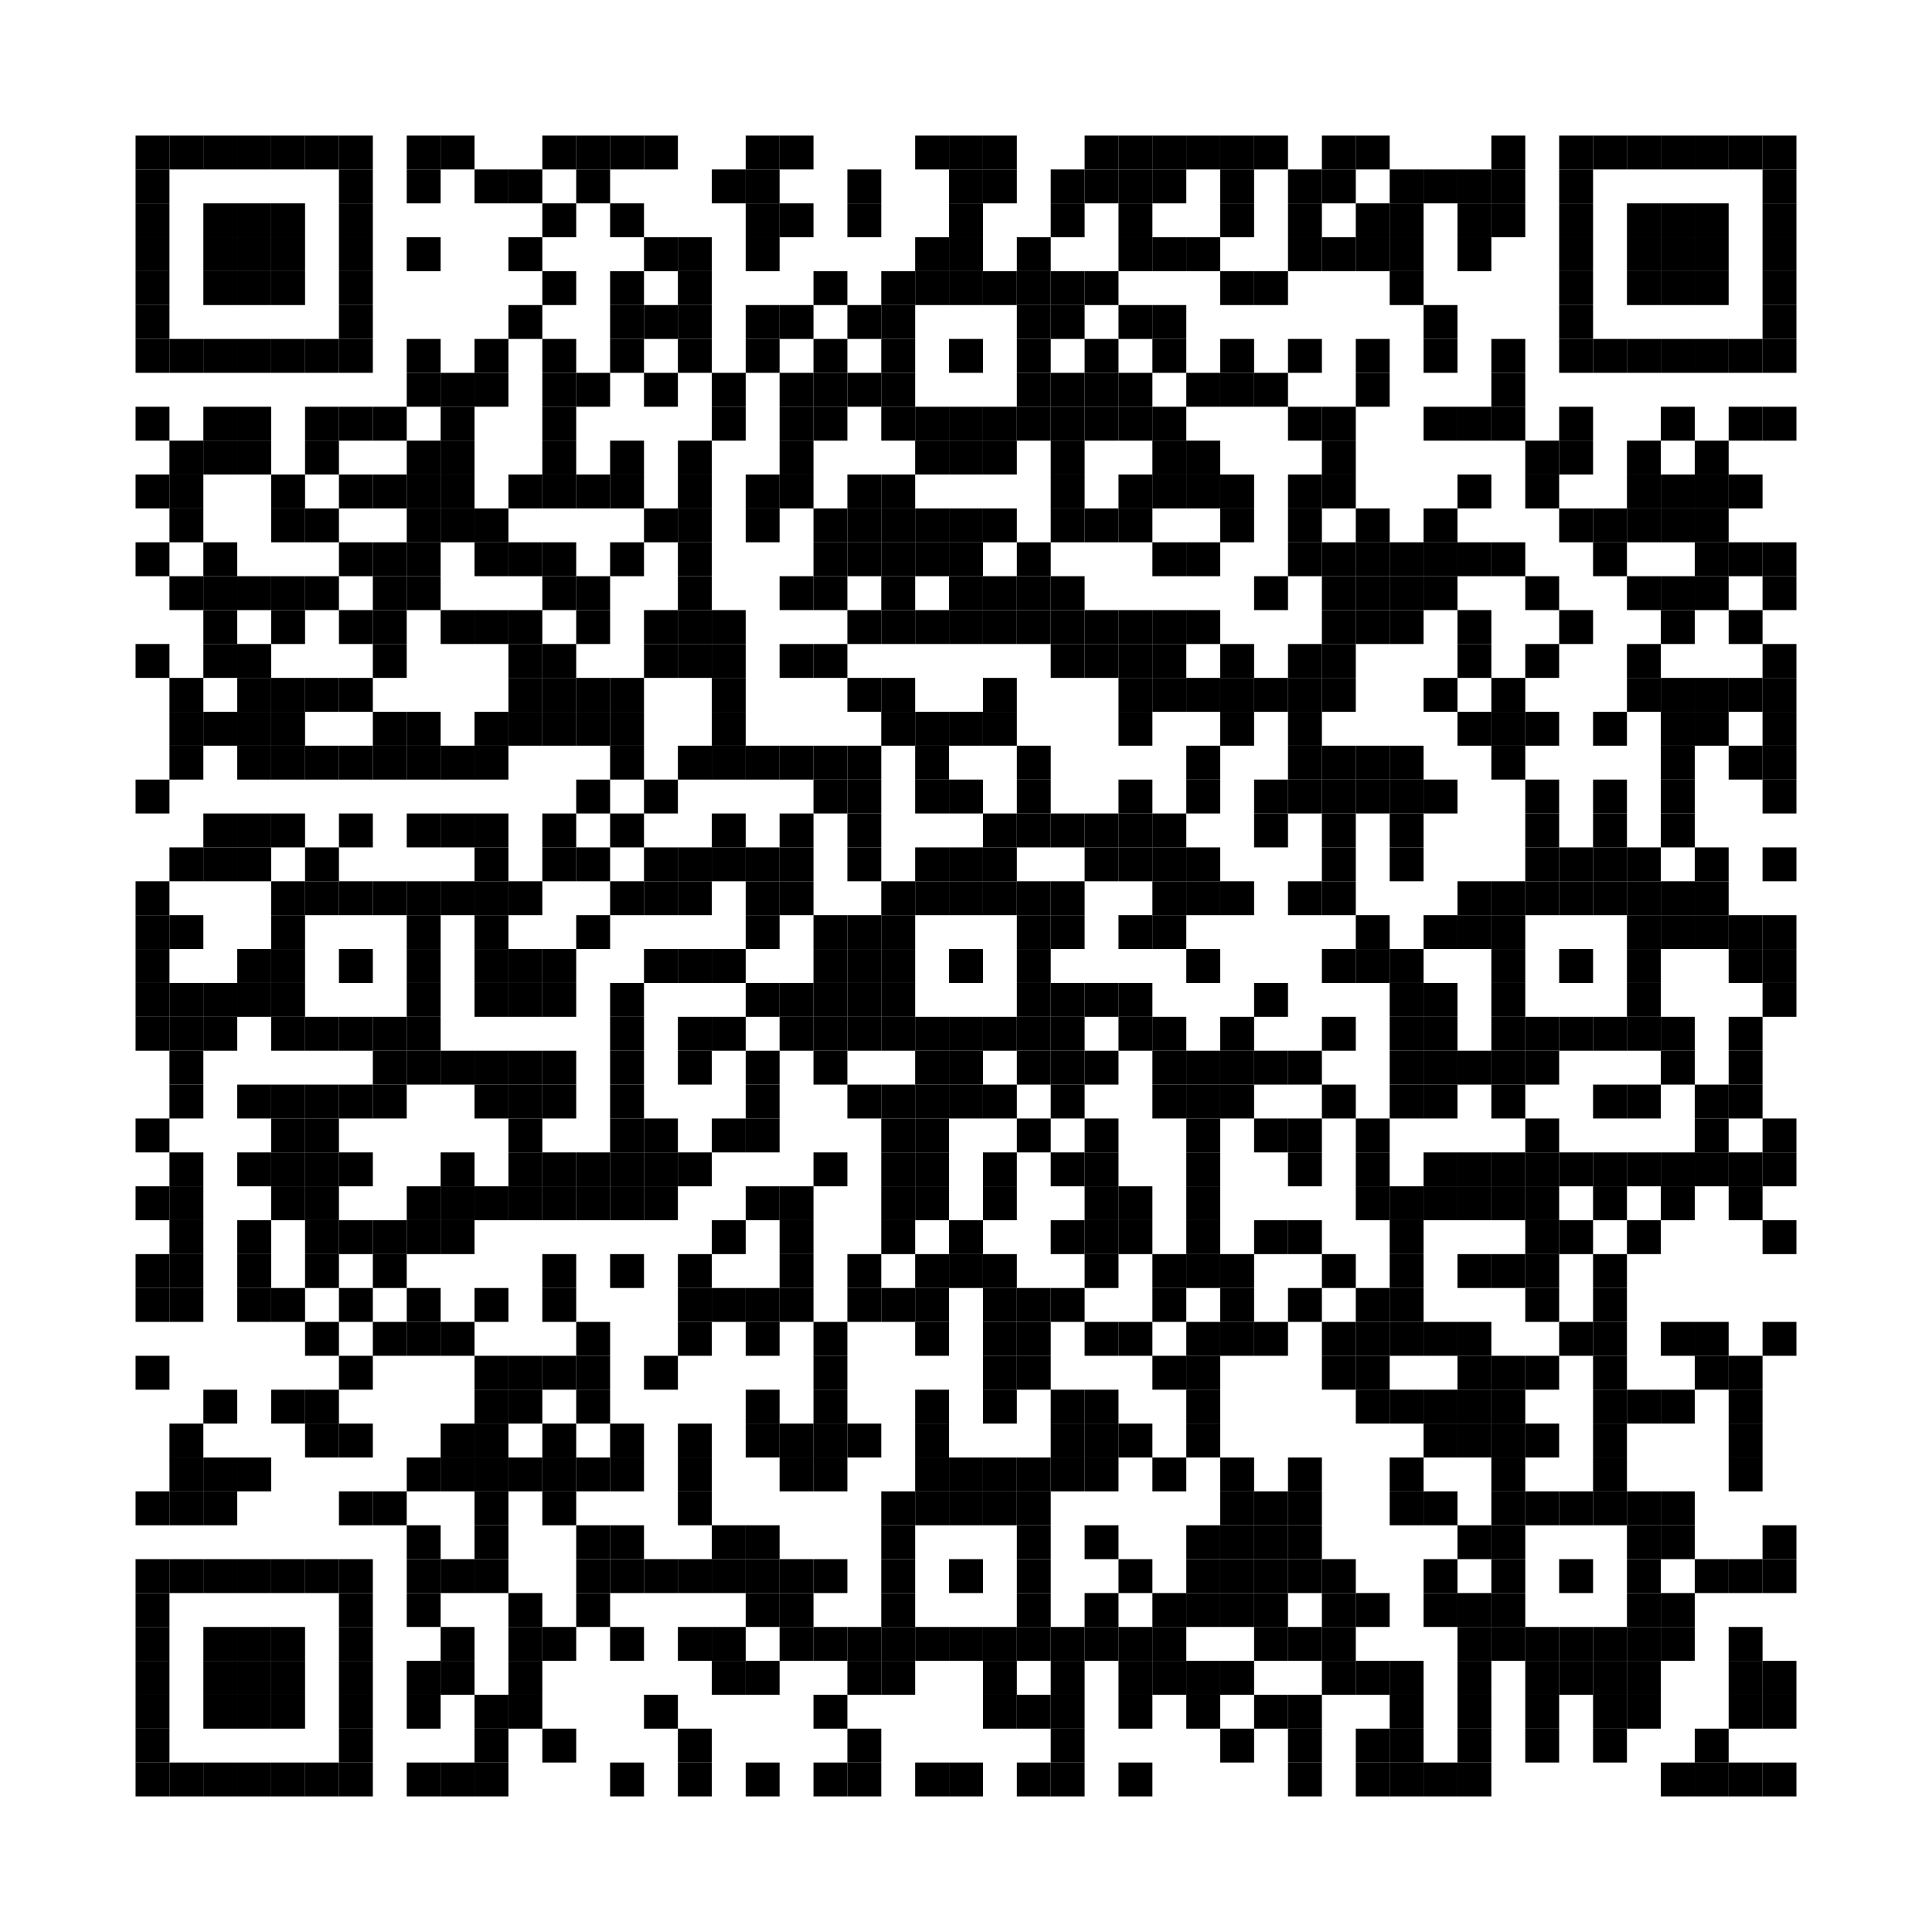 <?xml version='1.0' encoding='UTF-8'?>
<svg xmlns:svg="http://www.w3.org/2000/svg" width="57mm" height="57mm" version="1.1" xmlns="http://www.w3.org/2000/svg"><svg:rect x="4mm" y="4mm" width="1mm" height="1mm" /><svg:rect x="5mm" y="4mm" width="1mm" height="1mm" /><svg:rect x="6mm" y="4mm" width="1mm" height="1mm" /><svg:rect x="7mm" y="4mm" width="1mm" height="1mm" /><svg:rect x="8mm" y="4mm" width="1mm" height="1mm" /><svg:rect x="9mm" y="4mm" width="1mm" height="1mm" /><svg:rect x="10mm" y="4mm" width="1mm" height="1mm" /><svg:rect x="12mm" y="4mm" width="1mm" height="1mm" /><svg:rect x="13mm" y="4mm" width="1mm" height="1mm" /><svg:rect x="16mm" y="4mm" width="1mm" height="1mm" /><svg:rect x="17mm" y="4mm" width="1mm" height="1mm" /><svg:rect x="18mm" y="4mm" width="1mm" height="1mm" /><svg:rect x="19mm" y="4mm" width="1mm" height="1mm" /><svg:rect x="22mm" y="4mm" width="1mm" height="1mm" /><svg:rect x="23mm" y="4mm" width="1mm" height="1mm" /><svg:rect x="27mm" y="4mm" width="1mm" height="1mm" /><svg:rect x="28mm" y="4mm" width="1mm" height="1mm" /><svg:rect x="29mm" y="4mm" width="1mm" height="1mm" /><svg:rect x="32mm" y="4mm" width="1mm" height="1mm" /><svg:rect x="33mm" y="4mm" width="1mm" height="1mm" /><svg:rect x="34mm" y="4mm" width="1mm" height="1mm" /><svg:rect x="35mm" y="4mm" width="1mm" height="1mm" /><svg:rect x="36mm" y="4mm" width="1mm" height="1mm" /><svg:rect x="37mm" y="4mm" width="1mm" height="1mm" /><svg:rect x="39mm" y="4mm" width="1mm" height="1mm" /><svg:rect x="40mm" y="4mm" width="1mm" height="1mm" /><svg:rect x="44mm" y="4mm" width="1mm" height="1mm" /><svg:rect x="46mm" y="4mm" width="1mm" height="1mm" /><svg:rect x="47mm" y="4mm" width="1mm" height="1mm" /><svg:rect x="48mm" y="4mm" width="1mm" height="1mm" /><svg:rect x="49mm" y="4mm" width="1mm" height="1mm" /><svg:rect x="50mm" y="4mm" width="1mm" height="1mm" /><svg:rect x="51mm" y="4mm" width="1mm" height="1mm" /><svg:rect x="52mm" y="4mm" width="1mm" height="1mm" /><svg:rect x="4mm" y="5mm" width="1mm" height="1mm" /><svg:rect x="10mm" y="5mm" width="1mm" height="1mm" /><svg:rect x="12mm" y="5mm" width="1mm" height="1mm" /><svg:rect x="14mm" y="5mm" width="1mm" height="1mm" /><svg:rect x="15mm" y="5mm" width="1mm" height="1mm" /><svg:rect x="17mm" y="5mm" width="1mm" height="1mm" /><svg:rect x="21mm" y="5mm" width="1mm" height="1mm" /><svg:rect x="22mm" y="5mm" width="1mm" height="1mm" /><svg:rect x="25mm" y="5mm" width="1mm" height="1mm" /><svg:rect x="28mm" y="5mm" width="1mm" height="1mm" /><svg:rect x="29mm" y="5mm" width="1mm" height="1mm" /><svg:rect x="31mm" y="5mm" width="1mm" height="1mm" /><svg:rect x="32mm" y="5mm" width="1mm" height="1mm" /><svg:rect x="33mm" y="5mm" width="1mm" height="1mm" /><svg:rect x="34mm" y="5mm" width="1mm" height="1mm" /><svg:rect x="36mm" y="5mm" width="1mm" height="1mm" /><svg:rect x="38mm" y="5mm" width="1mm" height="1mm" /><svg:rect x="39mm" y="5mm" width="1mm" height="1mm" /><svg:rect x="41mm" y="5mm" width="1mm" height="1mm" /><svg:rect x="42mm" y="5mm" width="1mm" height="1mm" /><svg:rect x="43mm" y="5mm" width="1mm" height="1mm" /><svg:rect x="44mm" y="5mm" width="1mm" height="1mm" /><svg:rect x="46mm" y="5mm" width="1mm" height="1mm" /><svg:rect x="52mm" y="5mm" width="1mm" height="1mm" /><svg:rect x="4mm" y="6mm" width="1mm" height="1mm" /><svg:rect x="6mm" y="6mm" width="1mm" height="1mm" /><svg:rect x="7mm" y="6mm" width="1mm" height="1mm" /><svg:rect x="8mm" y="6mm" width="1mm" height="1mm" /><svg:rect x="10mm" y="6mm" width="1mm" height="1mm" /><svg:rect x="16mm" y="6mm" width="1mm" height="1mm" /><svg:rect x="18mm" y="6mm" width="1mm" height="1mm" /><svg:rect x="22mm" y="6mm" width="1mm" height="1mm" /><svg:rect x="23mm" y="6mm" width="1mm" height="1mm" /><svg:rect x="25mm" y="6mm" width="1mm" height="1mm" /><svg:rect x="28mm" y="6mm" width="1mm" height="1mm" /><svg:rect x="31mm" y="6mm" width="1mm" height="1mm" /><svg:rect x="33mm" y="6mm" width="1mm" height="1mm" /><svg:rect x="36mm" y="6mm" width="1mm" height="1mm" /><svg:rect x="38mm" y="6mm" width="1mm" height="1mm" /><svg:rect x="40mm" y="6mm" width="1mm" height="1mm" /><svg:rect x="41mm" y="6mm" width="1mm" height="1mm" /><svg:rect x="43mm" y="6mm" width="1mm" height="1mm" /><svg:rect x="44mm" y="6mm" width="1mm" height="1mm" /><svg:rect x="46mm" y="6mm" width="1mm" height="1mm" /><svg:rect x="48mm" y="6mm" width="1mm" height="1mm" /><svg:rect x="49mm" y="6mm" width="1mm" height="1mm" /><svg:rect x="50mm" y="6mm" width="1mm" height="1mm" /><svg:rect x="52mm" y="6mm" width="1mm" height="1mm" /><svg:rect x="4mm" y="7mm" width="1mm" height="1mm" /><svg:rect x="6mm" y="7mm" width="1mm" height="1mm" /><svg:rect x="7mm" y="7mm" width="1mm" height="1mm" /><svg:rect x="8mm" y="7mm" width="1mm" height="1mm" /><svg:rect x="10mm" y="7mm" width="1mm" height="1mm" /><svg:rect x="12mm" y="7mm" width="1mm" height="1mm" /><svg:rect x="15mm" y="7mm" width="1mm" height="1mm" /><svg:rect x="19mm" y="7mm" width="1mm" height="1mm" /><svg:rect x="20mm" y="7mm" width="1mm" height="1mm" /><svg:rect x="22mm" y="7mm" width="1mm" height="1mm" /><svg:rect x="27mm" y="7mm" width="1mm" height="1mm" /><svg:rect x="28mm" y="7mm" width="1mm" height="1mm" /><svg:rect x="30mm" y="7mm" width="1mm" height="1mm" /><svg:rect x="33mm" y="7mm" width="1mm" height="1mm" /><svg:rect x="34mm" y="7mm" width="1mm" height="1mm" /><svg:rect x="35mm" y="7mm" width="1mm" height="1mm" /><svg:rect x="38mm" y="7mm" width="1mm" height="1mm" /><svg:rect x="39mm" y="7mm" width="1mm" height="1mm" /><svg:rect x="40mm" y="7mm" width="1mm" height="1mm" /><svg:rect x="41mm" y="7mm" width="1mm" height="1mm" /><svg:rect x="43mm" y="7mm" width="1mm" height="1mm" /><svg:rect x="46mm" y="7mm" width="1mm" height="1mm" /><svg:rect x="48mm" y="7mm" width="1mm" height="1mm" /><svg:rect x="49mm" y="7mm" width="1mm" height="1mm" /><svg:rect x="50mm" y="7mm" width="1mm" height="1mm" /><svg:rect x="52mm" y="7mm" width="1mm" height="1mm" /><svg:rect x="4mm" y="8mm" width="1mm" height="1mm" /><svg:rect x="6mm" y="8mm" width="1mm" height="1mm" /><svg:rect x="7mm" y="8mm" width="1mm" height="1mm" /><svg:rect x="8mm" y="8mm" width="1mm" height="1mm" /><svg:rect x="10mm" y="8mm" width="1mm" height="1mm" /><svg:rect x="16mm" y="8mm" width="1mm" height="1mm" /><svg:rect x="18mm" y="8mm" width="1mm" height="1mm" /><svg:rect x="20mm" y="8mm" width="1mm" height="1mm" /><svg:rect x="24mm" y="8mm" width="1mm" height="1mm" /><svg:rect x="26mm" y="8mm" width="1mm" height="1mm" /><svg:rect x="27mm" y="8mm" width="1mm" height="1mm" /><svg:rect x="28mm" y="8mm" width="1mm" height="1mm" /><svg:rect x="29mm" y="8mm" width="1mm" height="1mm" /><svg:rect x="30mm" y="8mm" width="1mm" height="1mm" /><svg:rect x="31mm" y="8mm" width="1mm" height="1mm" /><svg:rect x="32mm" y="8mm" width="1mm" height="1mm" /><svg:rect x="36mm" y="8mm" width="1mm" height="1mm" /><svg:rect x="37mm" y="8mm" width="1mm" height="1mm" /><svg:rect x="41mm" y="8mm" width="1mm" height="1mm" /><svg:rect x="46mm" y="8mm" width="1mm" height="1mm" /><svg:rect x="48mm" y="8mm" width="1mm" height="1mm" /><svg:rect x="49mm" y="8mm" width="1mm" height="1mm" /><svg:rect x="50mm" y="8mm" width="1mm" height="1mm" /><svg:rect x="52mm" y="8mm" width="1mm" height="1mm" /><svg:rect x="4mm" y="9mm" width="1mm" height="1mm" /><svg:rect x="10mm" y="9mm" width="1mm" height="1mm" /><svg:rect x="15mm" y="9mm" width="1mm" height="1mm" /><svg:rect x="18mm" y="9mm" width="1mm" height="1mm" /><svg:rect x="19mm" y="9mm" width="1mm" height="1mm" /><svg:rect x="20mm" y="9mm" width="1mm" height="1mm" /><svg:rect x="22mm" y="9mm" width="1mm" height="1mm" /><svg:rect x="23mm" y="9mm" width="1mm" height="1mm" /><svg:rect x="25mm" y="9mm" width="1mm" height="1mm" /><svg:rect x="26mm" y="9mm" width="1mm" height="1mm" /><svg:rect x="30mm" y="9mm" width="1mm" height="1mm" /><svg:rect x="31mm" y="9mm" width="1mm" height="1mm" /><svg:rect x="33mm" y="9mm" width="1mm" height="1mm" /><svg:rect x="34mm" y="9mm" width="1mm" height="1mm" /><svg:rect x="42mm" y="9mm" width="1mm" height="1mm" /><svg:rect x="46mm" y="9mm" width="1mm" height="1mm" /><svg:rect x="52mm" y="9mm" width="1mm" height="1mm" /><svg:rect x="4mm" y="10mm" width="1mm" height="1mm" /><svg:rect x="5mm" y="10mm" width="1mm" height="1mm" /><svg:rect x="6mm" y="10mm" width="1mm" height="1mm" /><svg:rect x="7mm" y="10mm" width="1mm" height="1mm" /><svg:rect x="8mm" y="10mm" width="1mm" height="1mm" /><svg:rect x="9mm" y="10mm" width="1mm" height="1mm" /><svg:rect x="10mm" y="10mm" width="1mm" height="1mm" /><svg:rect x="12mm" y="10mm" width="1mm" height="1mm" /><svg:rect x="14mm" y="10mm" width="1mm" height="1mm" /><svg:rect x="16mm" y="10mm" width="1mm" height="1mm" /><svg:rect x="18mm" y="10mm" width="1mm" height="1mm" /><svg:rect x="20mm" y="10mm" width="1mm" height="1mm" /><svg:rect x="22mm" y="10mm" width="1mm" height="1mm" /><svg:rect x="24mm" y="10mm" width="1mm" height="1mm" /><svg:rect x="26mm" y="10mm" width="1mm" height="1mm" /><svg:rect x="28mm" y="10mm" width="1mm" height="1mm" /><svg:rect x="30mm" y="10mm" width="1mm" height="1mm" /><svg:rect x="32mm" y="10mm" width="1mm" height="1mm" /><svg:rect x="34mm" y="10mm" width="1mm" height="1mm" /><svg:rect x="36mm" y="10mm" width="1mm" height="1mm" /><svg:rect x="38mm" y="10mm" width="1mm" height="1mm" /><svg:rect x="40mm" y="10mm" width="1mm" height="1mm" /><svg:rect x="42mm" y="10mm" width="1mm" height="1mm" /><svg:rect x="44mm" y="10mm" width="1mm" height="1mm" /><svg:rect x="46mm" y="10mm" width="1mm" height="1mm" /><svg:rect x="47mm" y="10mm" width="1mm" height="1mm" /><svg:rect x="48mm" y="10mm" width="1mm" height="1mm" /><svg:rect x="49mm" y="10mm" width="1mm" height="1mm" /><svg:rect x="50mm" y="10mm" width="1mm" height="1mm" /><svg:rect x="51mm" y="10mm" width="1mm" height="1mm" /><svg:rect x="52mm" y="10mm" width="1mm" height="1mm" /><svg:rect x="12mm" y="11mm" width="1mm" height="1mm" /><svg:rect x="13mm" y="11mm" width="1mm" height="1mm" /><svg:rect x="14mm" y="11mm" width="1mm" height="1mm" /><svg:rect x="16mm" y="11mm" width="1mm" height="1mm" /><svg:rect x="17mm" y="11mm" width="1mm" height="1mm" /><svg:rect x="19mm" y="11mm" width="1mm" height="1mm" /><svg:rect x="21mm" y="11mm" width="1mm" height="1mm" /><svg:rect x="23mm" y="11mm" width="1mm" height="1mm" /><svg:rect x="24mm" y="11mm" width="1mm" height="1mm" /><svg:rect x="25mm" y="11mm" width="1mm" height="1mm" /><svg:rect x="26mm" y="11mm" width="1mm" height="1mm" /><svg:rect x="30mm" y="11mm" width="1mm" height="1mm" /><svg:rect x="31mm" y="11mm" width="1mm" height="1mm" /><svg:rect x="32mm" y="11mm" width="1mm" height="1mm" /><svg:rect x="33mm" y="11mm" width="1mm" height="1mm" /><svg:rect x="35mm" y="11mm" width="1mm" height="1mm" /><svg:rect x="36mm" y="11mm" width="1mm" height="1mm" /><svg:rect x="37mm" y="11mm" width="1mm" height="1mm" /><svg:rect x="40mm" y="11mm" width="1mm" height="1mm" /><svg:rect x="44mm" y="11mm" width="1mm" height="1mm" /><svg:rect x="4mm" y="12mm" width="1mm" height="1mm" /><svg:rect x="6mm" y="12mm" width="1mm" height="1mm" /><svg:rect x="7mm" y="12mm" width="1mm" height="1mm" /><svg:rect x="9mm" y="12mm" width="1mm" height="1mm" /><svg:rect x="10mm" y="12mm" width="1mm" height="1mm" /><svg:rect x="11mm" y="12mm" width="1mm" height="1mm" /><svg:rect x="13mm" y="12mm" width="1mm" height="1mm" /><svg:rect x="16mm" y="12mm" width="1mm" height="1mm" /><svg:rect x="21mm" y="12mm" width="1mm" height="1mm" /><svg:rect x="23mm" y="12mm" width="1mm" height="1mm" /><svg:rect x="24mm" y="12mm" width="1mm" height="1mm" /><svg:rect x="26mm" y="12mm" width="1mm" height="1mm" /><svg:rect x="27mm" y="12mm" width="1mm" height="1mm" /><svg:rect x="28mm" y="12mm" width="1mm" height="1mm" /><svg:rect x="29mm" y="12mm" width="1mm" height="1mm" /><svg:rect x="30mm" y="12mm" width="1mm" height="1mm" /><svg:rect x="31mm" y="12mm" width="1mm" height="1mm" /><svg:rect x="32mm" y="12mm" width="1mm" height="1mm" /><svg:rect x="33mm" y="12mm" width="1mm" height="1mm" /><svg:rect x="34mm" y="12mm" width="1mm" height="1mm" /><svg:rect x="38mm" y="12mm" width="1mm" height="1mm" /><svg:rect x="39mm" y="12mm" width="1mm" height="1mm" /><svg:rect x="42mm" y="12mm" width="1mm" height="1mm" /><svg:rect x="43mm" y="12mm" width="1mm" height="1mm" /><svg:rect x="44mm" y="12mm" width="1mm" height="1mm" /><svg:rect x="46mm" y="12mm" width="1mm" height="1mm" /><svg:rect x="49mm" y="12mm" width="1mm" height="1mm" /><svg:rect x="51mm" y="12mm" width="1mm" height="1mm" /><svg:rect x="52mm" y="12mm" width="1mm" height="1mm" /><svg:rect x="5mm" y="13mm" width="1mm" height="1mm" /><svg:rect x="6mm" y="13mm" width="1mm" height="1mm" /><svg:rect x="7mm" y="13mm" width="1mm" height="1mm" /><svg:rect x="9mm" y="13mm" width="1mm" height="1mm" /><svg:rect x="12mm" y="13mm" width="1mm" height="1mm" /><svg:rect x="13mm" y="13mm" width="1mm" height="1mm" /><svg:rect x="16mm" y="13mm" width="1mm" height="1mm" /><svg:rect x="18mm" y="13mm" width="1mm" height="1mm" /><svg:rect x="20mm" y="13mm" width="1mm" height="1mm" /><svg:rect x="23mm" y="13mm" width="1mm" height="1mm" /><svg:rect x="27mm" y="13mm" width="1mm" height="1mm" /><svg:rect x="28mm" y="13mm" width="1mm" height="1mm" /><svg:rect x="29mm" y="13mm" width="1mm" height="1mm" /><svg:rect x="31mm" y="13mm" width="1mm" height="1mm" /><svg:rect x="34mm" y="13mm" width="1mm" height="1mm" /><svg:rect x="35mm" y="13mm" width="1mm" height="1mm" /><svg:rect x="39mm" y="13mm" width="1mm" height="1mm" /><svg:rect x="45mm" y="13mm" width="1mm" height="1mm" /><svg:rect x="46mm" y="13mm" width="1mm" height="1mm" /><svg:rect x="48mm" y="13mm" width="1mm" height="1mm" /><svg:rect x="50mm" y="13mm" width="1mm" height="1mm" /><svg:rect x="4mm" y="14mm" width="1mm" height="1mm" /><svg:rect x="5mm" y="14mm" width="1mm" height="1mm" /><svg:rect x="8mm" y="14mm" width="1mm" height="1mm" /><svg:rect x="10mm" y="14mm" width="1mm" height="1mm" /><svg:rect x="11mm" y="14mm" width="1mm" height="1mm" /><svg:rect x="12mm" y="14mm" width="1mm" height="1mm" /><svg:rect x="13mm" y="14mm" width="1mm" height="1mm" /><svg:rect x="15mm" y="14mm" width="1mm" height="1mm" /><svg:rect x="16mm" y="14mm" width="1mm" height="1mm" /><svg:rect x="17mm" y="14mm" width="1mm" height="1mm" /><svg:rect x="18mm" y="14mm" width="1mm" height="1mm" /><svg:rect x="20mm" y="14mm" width="1mm" height="1mm" /><svg:rect x="22mm" y="14mm" width="1mm" height="1mm" /><svg:rect x="23mm" y="14mm" width="1mm" height="1mm" /><svg:rect x="25mm" y="14mm" width="1mm" height="1mm" /><svg:rect x="26mm" y="14mm" width="1mm" height="1mm" /><svg:rect x="31mm" y="14mm" width="1mm" height="1mm" /><svg:rect x="33mm" y="14mm" width="1mm" height="1mm" /><svg:rect x="34mm" y="14mm" width="1mm" height="1mm" /><svg:rect x="35mm" y="14mm" width="1mm" height="1mm" /><svg:rect x="36mm" y="14mm" width="1mm" height="1mm" /><svg:rect x="38mm" y="14mm" width="1mm" height="1mm" /><svg:rect x="39mm" y="14mm" width="1mm" height="1mm" /><svg:rect x="43mm" y="14mm" width="1mm" height="1mm" /><svg:rect x="45mm" y="14mm" width="1mm" height="1mm" /><svg:rect x="48mm" y="14mm" width="1mm" height="1mm" /><svg:rect x="49mm" y="14mm" width="1mm" height="1mm" /><svg:rect x="50mm" y="14mm" width="1mm" height="1mm" /><svg:rect x="51mm" y="14mm" width="1mm" height="1mm" /><svg:rect x="5mm" y="15mm" width="1mm" height="1mm" /><svg:rect x="8mm" y="15mm" width="1mm" height="1mm" /><svg:rect x="9mm" y="15mm" width="1mm" height="1mm" /><svg:rect x="12mm" y="15mm" width="1mm" height="1mm" /><svg:rect x="13mm" y="15mm" width="1mm" height="1mm" /><svg:rect x="14mm" y="15mm" width="1mm" height="1mm" /><svg:rect x="19mm" y="15mm" width="1mm" height="1mm" /><svg:rect x="20mm" y="15mm" width="1mm" height="1mm" /><svg:rect x="22mm" y="15mm" width="1mm" height="1mm" /><svg:rect x="24mm" y="15mm" width="1mm" height="1mm" /><svg:rect x="25mm" y="15mm" width="1mm" height="1mm" /><svg:rect x="26mm" y="15mm" width="1mm" height="1mm" /><svg:rect x="27mm" y="15mm" width="1mm" height="1mm" /><svg:rect x="28mm" y="15mm" width="1mm" height="1mm" /><svg:rect x="29mm" y="15mm" width="1mm" height="1mm" /><svg:rect x="31mm" y="15mm" width="1mm" height="1mm" /><svg:rect x="32mm" y="15mm" width="1mm" height="1mm" /><svg:rect x="33mm" y="15mm" width="1mm" height="1mm" /><svg:rect x="36mm" y="15mm" width="1mm" height="1mm" /><svg:rect x="38mm" y="15mm" width="1mm" height="1mm" /><svg:rect x="40mm" y="15mm" width="1mm" height="1mm" /><svg:rect x="42mm" y="15mm" width="1mm" height="1mm" /><svg:rect x="46mm" y="15mm" width="1mm" height="1mm" /><svg:rect x="47mm" y="15mm" width="1mm" height="1mm" /><svg:rect x="48mm" y="15mm" width="1mm" height="1mm" /><svg:rect x="49mm" y="15mm" width="1mm" height="1mm" /><svg:rect x="50mm" y="15mm" width="1mm" height="1mm" /><svg:rect x="4mm" y="16mm" width="1mm" height="1mm" /><svg:rect x="6mm" y="16mm" width="1mm" height="1mm" /><svg:rect x="10mm" y="16mm" width="1mm" height="1mm" /><svg:rect x="11mm" y="16mm" width="1mm" height="1mm" /><svg:rect x="12mm" y="16mm" width="1mm" height="1mm" /><svg:rect x="14mm" y="16mm" width="1mm" height="1mm" /><svg:rect x="15mm" y="16mm" width="1mm" height="1mm" /><svg:rect x="16mm" y="16mm" width="1mm" height="1mm" /><svg:rect x="18mm" y="16mm" width="1mm" height="1mm" /><svg:rect x="20mm" y="16mm" width="1mm" height="1mm" /><svg:rect x="24mm" y="16mm" width="1mm" height="1mm" /><svg:rect x="25mm" y="16mm" width="1mm" height="1mm" /><svg:rect x="26mm" y="16mm" width="1mm" height="1mm" /><svg:rect x="27mm" y="16mm" width="1mm" height="1mm" /><svg:rect x="28mm" y="16mm" width="1mm" height="1mm" /><svg:rect x="30mm" y="16mm" width="1mm" height="1mm" /><svg:rect x="34mm" y="16mm" width="1mm" height="1mm" /><svg:rect x="35mm" y="16mm" width="1mm" height="1mm" /><svg:rect x="38mm" y="16mm" width="1mm" height="1mm" /><svg:rect x="39mm" y="16mm" width="1mm" height="1mm" /><svg:rect x="40mm" y="16mm" width="1mm" height="1mm" /><svg:rect x="41mm" y="16mm" width="1mm" height="1mm" /><svg:rect x="42mm" y="16mm" width="1mm" height="1mm" /><svg:rect x="43mm" y="16mm" width="1mm" height="1mm" /><svg:rect x="44mm" y="16mm" width="1mm" height="1mm" /><svg:rect x="47mm" y="16mm" width="1mm" height="1mm" /><svg:rect x="50mm" y="16mm" width="1mm" height="1mm" /><svg:rect x="51mm" y="16mm" width="1mm" height="1mm" /><svg:rect x="52mm" y="16mm" width="1mm" height="1mm" /><svg:rect x="5mm" y="17mm" width="1mm" height="1mm" /><svg:rect x="6mm" y="17mm" width="1mm" height="1mm" /><svg:rect x="7mm" y="17mm" width="1mm" height="1mm" /><svg:rect x="8mm" y="17mm" width="1mm" height="1mm" /><svg:rect x="9mm" y="17mm" width="1mm" height="1mm" /><svg:rect x="11mm" y="17mm" width="1mm" height="1mm" /><svg:rect x="12mm" y="17mm" width="1mm" height="1mm" /><svg:rect x="16mm" y="17mm" width="1mm" height="1mm" /><svg:rect x="17mm" y="17mm" width="1mm" height="1mm" /><svg:rect x="20mm" y="17mm" width="1mm" height="1mm" /><svg:rect x="23mm" y="17mm" width="1mm" height="1mm" /><svg:rect x="24mm" y="17mm" width="1mm" height="1mm" /><svg:rect x="26mm" y="17mm" width="1mm" height="1mm" /><svg:rect x="28mm" y="17mm" width="1mm" height="1mm" /><svg:rect x="29mm" y="17mm" width="1mm" height="1mm" /><svg:rect x="30mm" y="17mm" width="1mm" height="1mm" /><svg:rect x="31mm" y="17mm" width="1mm" height="1mm" /><svg:rect x="37mm" y="17mm" width="1mm" height="1mm" /><svg:rect x="39mm" y="17mm" width="1mm" height="1mm" /><svg:rect x="40mm" y="17mm" width="1mm" height="1mm" /><svg:rect x="41mm" y="17mm" width="1mm" height="1mm" /><svg:rect x="42mm" y="17mm" width="1mm" height="1mm" /><svg:rect x="45mm" y="17mm" width="1mm" height="1mm" /><svg:rect x="48mm" y="17mm" width="1mm" height="1mm" /><svg:rect x="49mm" y="17mm" width="1mm" height="1mm" /><svg:rect x="50mm" y="17mm" width="1mm" height="1mm" /><svg:rect x="52mm" y="17mm" width="1mm" height="1mm" /><svg:rect x="6mm" y="18mm" width="1mm" height="1mm" /><svg:rect x="8mm" y="18mm" width="1mm" height="1mm" /><svg:rect x="10mm" y="18mm" width="1mm" height="1mm" /><svg:rect x="11mm" y="18mm" width="1mm" height="1mm" /><svg:rect x="13mm" y="18mm" width="1mm" height="1mm" /><svg:rect x="14mm" y="18mm" width="1mm" height="1mm" /><svg:rect x="15mm" y="18mm" width="1mm" height="1mm" /><svg:rect x="17mm" y="18mm" width="1mm" height="1mm" /><svg:rect x="19mm" y="18mm" width="1mm" height="1mm" /><svg:rect x="20mm" y="18mm" width="1mm" height="1mm" /><svg:rect x="21mm" y="18mm" width="1mm" height="1mm" /><svg:rect x="25mm" y="18mm" width="1mm" height="1mm" /><svg:rect x="26mm" y="18mm" width="1mm" height="1mm" /><svg:rect x="27mm" y="18mm" width="1mm" height="1mm" /><svg:rect x="28mm" y="18mm" width="1mm" height="1mm" /><svg:rect x="29mm" y="18mm" width="1mm" height="1mm" /><svg:rect x="30mm" y="18mm" width="1mm" height="1mm" /><svg:rect x="31mm" y="18mm" width="1mm" height="1mm" /><svg:rect x="32mm" y="18mm" width="1mm" height="1mm" /><svg:rect x="33mm" y="18mm" width="1mm" height="1mm" /><svg:rect x="34mm" y="18mm" width="1mm" height="1mm" /><svg:rect x="35mm" y="18mm" width="1mm" height="1mm" /><svg:rect x="39mm" y="18mm" width="1mm" height="1mm" /><svg:rect x="40mm" y="18mm" width="1mm" height="1mm" /><svg:rect x="41mm" y="18mm" width="1mm" height="1mm" /><svg:rect x="43mm" y="18mm" width="1mm" height="1mm" /><svg:rect x="46mm" y="18mm" width="1mm" height="1mm" /><svg:rect x="49mm" y="18mm" width="1mm" height="1mm" /><svg:rect x="51mm" y="18mm" width="1mm" height="1mm" /><svg:rect x="4mm" y="19mm" width="1mm" height="1mm" /><svg:rect x="6mm" y="19mm" width="1mm" height="1mm" /><svg:rect x="7mm" y="19mm" width="1mm" height="1mm" /><svg:rect x="11mm" y="19mm" width="1mm" height="1mm" /><svg:rect x="15mm" y="19mm" width="1mm" height="1mm" /><svg:rect x="16mm" y="19mm" width="1mm" height="1mm" /><svg:rect x="19mm" y="19mm" width="1mm" height="1mm" /><svg:rect x="20mm" y="19mm" width="1mm" height="1mm" /><svg:rect x="21mm" y="19mm" width="1mm" height="1mm" /><svg:rect x="23mm" y="19mm" width="1mm" height="1mm" /><svg:rect x="24mm" y="19mm" width="1mm" height="1mm" /><svg:rect x="31mm" y="19mm" width="1mm" height="1mm" /><svg:rect x="32mm" y="19mm" width="1mm" height="1mm" /><svg:rect x="33mm" y="19mm" width="1mm" height="1mm" /><svg:rect x="34mm" y="19mm" width="1mm" height="1mm" /><svg:rect x="36mm" y="19mm" width="1mm" height="1mm" /><svg:rect x="38mm" y="19mm" width="1mm" height="1mm" /><svg:rect x="39mm" y="19mm" width="1mm" height="1mm" /><svg:rect x="43mm" y="19mm" width="1mm" height="1mm" /><svg:rect x="45mm" y="19mm" width="1mm" height="1mm" /><svg:rect x="48mm" y="19mm" width="1mm" height="1mm" /><svg:rect x="52mm" y="19mm" width="1mm" height="1mm" /><svg:rect x="5mm" y="20mm" width="1mm" height="1mm" /><svg:rect x="7mm" y="20mm" width="1mm" height="1mm" /><svg:rect x="8mm" y="20mm" width="1mm" height="1mm" /><svg:rect x="9mm" y="20mm" width="1mm" height="1mm" /><svg:rect x="10mm" y="20mm" width="1mm" height="1mm" /><svg:rect x="15mm" y="20mm" width="1mm" height="1mm" /><svg:rect x="16mm" y="20mm" width="1mm" height="1mm" /><svg:rect x="17mm" y="20mm" width="1mm" height="1mm" /><svg:rect x="18mm" y="20mm" width="1mm" height="1mm" /><svg:rect x="21mm" y="20mm" width="1mm" height="1mm" /><svg:rect x="25mm" y="20mm" width="1mm" height="1mm" /><svg:rect x="26mm" y="20mm" width="1mm" height="1mm" /><svg:rect x="29mm" y="20mm" width="1mm" height="1mm" /><svg:rect x="33mm" y="20mm" width="1mm" height="1mm" /><svg:rect x="34mm" y="20mm" width="1mm" height="1mm" /><svg:rect x="35mm" y="20mm" width="1mm" height="1mm" /><svg:rect x="36mm" y="20mm" width="1mm" height="1mm" /><svg:rect x="37mm" y="20mm" width="1mm" height="1mm" /><svg:rect x="38mm" y="20mm" width="1mm" height="1mm" /><svg:rect x="39mm" y="20mm" width="1mm" height="1mm" /><svg:rect x="42mm" y="20mm" width="1mm" height="1mm" /><svg:rect x="44mm" y="20mm" width="1mm" height="1mm" /><svg:rect x="48mm" y="20mm" width="1mm" height="1mm" /><svg:rect x="49mm" y="20mm" width="1mm" height="1mm" /><svg:rect x="50mm" y="20mm" width="1mm" height="1mm" /><svg:rect x="51mm" y="20mm" width="1mm" height="1mm" /><svg:rect x="52mm" y="20mm" width="1mm" height="1mm" /><svg:rect x="5mm" y="21mm" width="1mm" height="1mm" /><svg:rect x="6mm" y="21mm" width="1mm" height="1mm" /><svg:rect x="7mm" y="21mm" width="1mm" height="1mm" /><svg:rect x="8mm" y="21mm" width="1mm" height="1mm" /><svg:rect x="11mm" y="21mm" width="1mm" height="1mm" /><svg:rect x="12mm" y="21mm" width="1mm" height="1mm" /><svg:rect x="14mm" y="21mm" width="1mm" height="1mm" /><svg:rect x="15mm" y="21mm" width="1mm" height="1mm" /><svg:rect x="16mm" y="21mm" width="1mm" height="1mm" /><svg:rect x="17mm" y="21mm" width="1mm" height="1mm" /><svg:rect x="18mm" y="21mm" width="1mm" height="1mm" /><svg:rect x="21mm" y="21mm" width="1mm" height="1mm" /><svg:rect x="26mm" y="21mm" width="1mm" height="1mm" /><svg:rect x="27mm" y="21mm" width="1mm" height="1mm" /><svg:rect x="28mm" y="21mm" width="1mm" height="1mm" /><svg:rect x="29mm" y="21mm" width="1mm" height="1mm" /><svg:rect x="33mm" y="21mm" width="1mm" height="1mm" /><svg:rect x="36mm" y="21mm" width="1mm" height="1mm" /><svg:rect x="38mm" y="21mm" width="1mm" height="1mm" /><svg:rect x="43mm" y="21mm" width="1mm" height="1mm" /><svg:rect x="44mm" y="21mm" width="1mm" height="1mm" /><svg:rect x="45mm" y="21mm" width="1mm" height="1mm" /><svg:rect x="47mm" y="21mm" width="1mm" height="1mm" /><svg:rect x="49mm" y="21mm" width="1mm" height="1mm" /><svg:rect x="50mm" y="21mm" width="1mm" height="1mm" /><svg:rect x="52mm" y="21mm" width="1mm" height="1mm" /><svg:rect x="5mm" y="22mm" width="1mm" height="1mm" /><svg:rect x="7mm" y="22mm" width="1mm" height="1mm" /><svg:rect x="8mm" y="22mm" width="1mm" height="1mm" /><svg:rect x="9mm" y="22mm" width="1mm" height="1mm" /><svg:rect x="10mm" y="22mm" width="1mm" height="1mm" /><svg:rect x="11mm" y="22mm" width="1mm" height="1mm" /><svg:rect x="12mm" y="22mm" width="1mm" height="1mm" /><svg:rect x="13mm" y="22mm" width="1mm" height="1mm" /><svg:rect x="14mm" y="22mm" width="1mm" height="1mm" /><svg:rect x="18mm" y="22mm" width="1mm" height="1mm" /><svg:rect x="20mm" y="22mm" width="1mm" height="1mm" /><svg:rect x="21mm" y="22mm" width="1mm" height="1mm" /><svg:rect x="22mm" y="22mm" width="1mm" height="1mm" /><svg:rect x="23mm" y="22mm" width="1mm" height="1mm" /><svg:rect x="24mm" y="22mm" width="1mm" height="1mm" /><svg:rect x="25mm" y="22mm" width="1mm" height="1mm" /><svg:rect x="27mm" y="22mm" width="1mm" height="1mm" /><svg:rect x="30mm" y="22mm" width="1mm" height="1mm" /><svg:rect x="35mm" y="22mm" width="1mm" height="1mm" /><svg:rect x="38mm" y="22mm" width="1mm" height="1mm" /><svg:rect x="39mm" y="22mm" width="1mm" height="1mm" /><svg:rect x="40mm" y="22mm" width="1mm" height="1mm" /><svg:rect x="41mm" y="22mm" width="1mm" height="1mm" /><svg:rect x="44mm" y="22mm" width="1mm" height="1mm" /><svg:rect x="49mm" y="22mm" width="1mm" height="1mm" /><svg:rect x="51mm" y="22mm" width="1mm" height="1mm" /><svg:rect x="52mm" y="22mm" width="1mm" height="1mm" /><svg:rect x="4mm" y="23mm" width="1mm" height="1mm" /><svg:rect x="17mm" y="23mm" width="1mm" height="1mm" /><svg:rect x="19mm" y="23mm" width="1mm" height="1mm" /><svg:rect x="24mm" y="23mm" width="1mm" height="1mm" /><svg:rect x="25mm" y="23mm" width="1mm" height="1mm" /><svg:rect x="27mm" y="23mm" width="1mm" height="1mm" /><svg:rect x="28mm" y="23mm" width="1mm" height="1mm" /><svg:rect x="30mm" y="23mm" width="1mm" height="1mm" /><svg:rect x="33mm" y="23mm" width="1mm" height="1mm" /><svg:rect x="35mm" y="23mm" width="1mm" height="1mm" /><svg:rect x="37mm" y="23mm" width="1mm" height="1mm" /><svg:rect x="38mm" y="23mm" width="1mm" height="1mm" /><svg:rect x="39mm" y="23mm" width="1mm" height="1mm" /><svg:rect x="40mm" y="23mm" width="1mm" height="1mm" /><svg:rect x="41mm" y="23mm" width="1mm" height="1mm" /><svg:rect x="42mm" y="23mm" width="1mm" height="1mm" /><svg:rect x="45mm" y="23mm" width="1mm" height="1mm" /><svg:rect x="47mm" y="23mm" width="1mm" height="1mm" /><svg:rect x="49mm" y="23mm" width="1mm" height="1mm" /><svg:rect x="52mm" y="23mm" width="1mm" height="1mm" /><svg:rect x="6mm" y="24mm" width="1mm" height="1mm" /><svg:rect x="7mm" y="24mm" width="1mm" height="1mm" /><svg:rect x="8mm" y="24mm" width="1mm" height="1mm" /><svg:rect x="10mm" y="24mm" width="1mm" height="1mm" /><svg:rect x="12mm" y="24mm" width="1mm" height="1mm" /><svg:rect x="13mm" y="24mm" width="1mm" height="1mm" /><svg:rect x="14mm" y="24mm" width="1mm" height="1mm" /><svg:rect x="16mm" y="24mm" width="1mm" height="1mm" /><svg:rect x="18mm" y="24mm" width="1mm" height="1mm" /><svg:rect x="21mm" y="24mm" width="1mm" height="1mm" /><svg:rect x="23mm" y="24mm" width="1mm" height="1mm" /><svg:rect x="25mm" y="24mm" width="1mm" height="1mm" /><svg:rect x="29mm" y="24mm" width="1mm" height="1mm" /><svg:rect x="30mm" y="24mm" width="1mm" height="1mm" /><svg:rect x="31mm" y="24mm" width="1mm" height="1mm" /><svg:rect x="32mm" y="24mm" width="1mm" height="1mm" /><svg:rect x="33mm" y="24mm" width="1mm" height="1mm" /><svg:rect x="34mm" y="24mm" width="1mm" height="1mm" /><svg:rect x="37mm" y="24mm" width="1mm" height="1mm" /><svg:rect x="39mm" y="24mm" width="1mm" height="1mm" /><svg:rect x="41mm" y="24mm" width="1mm" height="1mm" /><svg:rect x="45mm" y="24mm" width="1mm" height="1mm" /><svg:rect x="47mm" y="24mm" width="1mm" height="1mm" /><svg:rect x="49mm" y="24mm" width="1mm" height="1mm" /><svg:rect x="5mm" y="25mm" width="1mm" height="1mm" /><svg:rect x="6mm" y="25mm" width="1mm" height="1mm" /><svg:rect x="7mm" y="25mm" width="1mm" height="1mm" /><svg:rect x="9mm" y="25mm" width="1mm" height="1mm" /><svg:rect x="14mm" y="25mm" width="1mm" height="1mm" /><svg:rect x="16mm" y="25mm" width="1mm" height="1mm" /><svg:rect x="17mm" y="25mm" width="1mm" height="1mm" /><svg:rect x="19mm" y="25mm" width="1mm" height="1mm" /><svg:rect x="20mm" y="25mm" width="1mm" height="1mm" /><svg:rect x="21mm" y="25mm" width="1mm" height="1mm" /><svg:rect x="22mm" y="25mm" width="1mm" height="1mm" /><svg:rect x="23mm" y="25mm" width="1mm" height="1mm" /><svg:rect x="25mm" y="25mm" width="1mm" height="1mm" /><svg:rect x="27mm" y="25mm" width="1mm" height="1mm" /><svg:rect x="28mm" y="25mm" width="1mm" height="1mm" /><svg:rect x="29mm" y="25mm" width="1mm" height="1mm" /><svg:rect x="32mm" y="25mm" width="1mm" height="1mm" /><svg:rect x="33mm" y="25mm" width="1mm" height="1mm" /><svg:rect x="34mm" y="25mm" width="1mm" height="1mm" /><svg:rect x="35mm" y="25mm" width="1mm" height="1mm" /><svg:rect x="39mm" y="25mm" width="1mm" height="1mm" /><svg:rect x="41mm" y="25mm" width="1mm" height="1mm" /><svg:rect x="45mm" y="25mm" width="1mm" height="1mm" /><svg:rect x="46mm" y="25mm" width="1mm" height="1mm" /><svg:rect x="47mm" y="25mm" width="1mm" height="1mm" /><svg:rect x="48mm" y="25mm" width="1mm" height="1mm" /><svg:rect x="50mm" y="25mm" width="1mm" height="1mm" /><svg:rect x="52mm" y="25mm" width="1mm" height="1mm" /><svg:rect x="4mm" y="26mm" width="1mm" height="1mm" /><svg:rect x="8mm" y="26mm" width="1mm" height="1mm" /><svg:rect x="9mm" y="26mm" width="1mm" height="1mm" /><svg:rect x="10mm" y="26mm" width="1mm" height="1mm" /><svg:rect x="11mm" y="26mm" width="1mm" height="1mm" /><svg:rect x="12mm" y="26mm" width="1mm" height="1mm" /><svg:rect x="13mm" y="26mm" width="1mm" height="1mm" /><svg:rect x="14mm" y="26mm" width="1mm" height="1mm" /><svg:rect x="15mm" y="26mm" width="1mm" height="1mm" /><svg:rect x="18mm" y="26mm" width="1mm" height="1mm" /><svg:rect x="19mm" y="26mm" width="1mm" height="1mm" /><svg:rect x="20mm" y="26mm" width="1mm" height="1mm" /><svg:rect x="22mm" y="26mm" width="1mm" height="1mm" /><svg:rect x="23mm" y="26mm" width="1mm" height="1mm" /><svg:rect x="26mm" y="26mm" width="1mm" height="1mm" /><svg:rect x="27mm" y="26mm" width="1mm" height="1mm" /><svg:rect x="28mm" y="26mm" width="1mm" height="1mm" /><svg:rect x="29mm" y="26mm" width="1mm" height="1mm" /><svg:rect x="30mm" y="26mm" width="1mm" height="1mm" /><svg:rect x="31mm" y="26mm" width="1mm" height="1mm" /><svg:rect x="34mm" y="26mm" width="1mm" height="1mm" /><svg:rect x="35mm" y="26mm" width="1mm" height="1mm" /><svg:rect x="36mm" y="26mm" width="1mm" height="1mm" /><svg:rect x="38mm" y="26mm" width="1mm" height="1mm" /><svg:rect x="39mm" y="26mm" width="1mm" height="1mm" /><svg:rect x="43mm" y="26mm" width="1mm" height="1mm" /><svg:rect x="44mm" y="26mm" width="1mm" height="1mm" /><svg:rect x="45mm" y="26mm" width="1mm" height="1mm" /><svg:rect x="46mm" y="26mm" width="1mm" height="1mm" /><svg:rect x="47mm" y="26mm" width="1mm" height="1mm" /><svg:rect x="48mm" y="26mm" width="1mm" height="1mm" /><svg:rect x="49mm" y="26mm" width="1mm" height="1mm" /><svg:rect x="50mm" y="26mm" width="1mm" height="1mm" /><svg:rect x="4mm" y="27mm" width="1mm" height="1mm" /><svg:rect x="5mm" y="27mm" width="1mm" height="1mm" /><svg:rect x="8mm" y="27mm" width="1mm" height="1mm" /><svg:rect x="12mm" y="27mm" width="1mm" height="1mm" /><svg:rect x="14mm" y="27mm" width="1mm" height="1mm" /><svg:rect x="17mm" y="27mm" width="1mm" height="1mm" /><svg:rect x="22mm" y="27mm" width="1mm" height="1mm" /><svg:rect x="24mm" y="27mm" width="1mm" height="1mm" /><svg:rect x="25mm" y="27mm" width="1mm" height="1mm" /><svg:rect x="26mm" y="27mm" width="1mm" height="1mm" /><svg:rect x="30mm" y="27mm" width="1mm" height="1mm" /><svg:rect x="31mm" y="27mm" width="1mm" height="1mm" /><svg:rect x="33mm" y="27mm" width="1mm" height="1mm" /><svg:rect x="34mm" y="27mm" width="1mm" height="1mm" /><svg:rect x="40mm" y="27mm" width="1mm" height="1mm" /><svg:rect x="42mm" y="27mm" width="1mm" height="1mm" /><svg:rect x="43mm" y="27mm" width="1mm" height="1mm" /><svg:rect x="44mm" y="27mm" width="1mm" height="1mm" /><svg:rect x="48mm" y="27mm" width="1mm" height="1mm" /><svg:rect x="49mm" y="27mm" width="1mm" height="1mm" /><svg:rect x="50mm" y="27mm" width="1mm" height="1mm" /><svg:rect x="51mm" y="27mm" width="1mm" height="1mm" /><svg:rect x="52mm" y="27mm" width="1mm" height="1mm" /><svg:rect x="4mm" y="28mm" width="1mm" height="1mm" /><svg:rect x="7mm" y="28mm" width="1mm" height="1mm" /><svg:rect x="8mm" y="28mm" width="1mm" height="1mm" /><svg:rect x="10mm" y="28mm" width="1mm" height="1mm" /><svg:rect x="12mm" y="28mm" width="1mm" height="1mm" /><svg:rect x="14mm" y="28mm" width="1mm" height="1mm" /><svg:rect x="15mm" y="28mm" width="1mm" height="1mm" /><svg:rect x="16mm" y="28mm" width="1mm" height="1mm" /><svg:rect x="19mm" y="28mm" width="1mm" height="1mm" /><svg:rect x="20mm" y="28mm" width="1mm" height="1mm" /><svg:rect x="21mm" y="28mm" width="1mm" height="1mm" /><svg:rect x="24mm" y="28mm" width="1mm" height="1mm" /><svg:rect x="25mm" y="28mm" width="1mm" height="1mm" /><svg:rect x="26mm" y="28mm" width="1mm" height="1mm" /><svg:rect x="28mm" y="28mm" width="1mm" height="1mm" /><svg:rect x="30mm" y="28mm" width="1mm" height="1mm" /><svg:rect x="35mm" y="28mm" width="1mm" height="1mm" /><svg:rect x="39mm" y="28mm" width="1mm" height="1mm" /><svg:rect x="40mm" y="28mm" width="1mm" height="1mm" /><svg:rect x="41mm" y="28mm" width="1mm" height="1mm" /><svg:rect x="44mm" y="28mm" width="1mm" height="1mm" /><svg:rect x="46mm" y="28mm" width="1mm" height="1mm" /><svg:rect x="48mm" y="28mm" width="1mm" height="1mm" /><svg:rect x="51mm" y="28mm" width="1mm" height="1mm" /><svg:rect x="52mm" y="28mm" width="1mm" height="1mm" /><svg:rect x="4mm" y="29mm" width="1mm" height="1mm" /><svg:rect x="5mm" y="29mm" width="1mm" height="1mm" /><svg:rect x="6mm" y="29mm" width="1mm" height="1mm" /><svg:rect x="7mm" y="29mm" width="1mm" height="1mm" /><svg:rect x="8mm" y="29mm" width="1mm" height="1mm" /><svg:rect x="12mm" y="29mm" width="1mm" height="1mm" /><svg:rect x="14mm" y="29mm" width="1mm" height="1mm" /><svg:rect x="15mm" y="29mm" width="1mm" height="1mm" /><svg:rect x="16mm" y="29mm" width="1mm" height="1mm" /><svg:rect x="18mm" y="29mm" width="1mm" height="1mm" /><svg:rect x="22mm" y="29mm" width="1mm" height="1mm" /><svg:rect x="23mm" y="29mm" width="1mm" height="1mm" /><svg:rect x="24mm" y="29mm" width="1mm" height="1mm" /><svg:rect x="25mm" y="29mm" width="1mm" height="1mm" /><svg:rect x="26mm" y="29mm" width="1mm" height="1mm" /><svg:rect x="30mm" y="29mm" width="1mm" height="1mm" /><svg:rect x="31mm" y="29mm" width="1mm" height="1mm" /><svg:rect x="32mm" y="29mm" width="1mm" height="1mm" /><svg:rect x="33mm" y="29mm" width="1mm" height="1mm" /><svg:rect x="37mm" y="29mm" width="1mm" height="1mm" /><svg:rect x="41mm" y="29mm" width="1mm" height="1mm" /><svg:rect x="42mm" y="29mm" width="1mm" height="1mm" /><svg:rect x="44mm" y="29mm" width="1mm" height="1mm" /><svg:rect x="48mm" y="29mm" width="1mm" height="1mm" /><svg:rect x="52mm" y="29mm" width="1mm" height="1mm" /><svg:rect x="4mm" y="30mm" width="1mm" height="1mm" /><svg:rect x="5mm" y="30mm" width="1mm" height="1mm" /><svg:rect x="6mm" y="30mm" width="1mm" height="1mm" /><svg:rect x="8mm" y="30mm" width="1mm" height="1mm" /><svg:rect x="9mm" y="30mm" width="1mm" height="1mm" /><svg:rect x="10mm" y="30mm" width="1mm" height="1mm" /><svg:rect x="11mm" y="30mm" width="1mm" height="1mm" /><svg:rect x="12mm" y="30mm" width="1mm" height="1mm" /><svg:rect x="18mm" y="30mm" width="1mm" height="1mm" /><svg:rect x="20mm" y="30mm" width="1mm" height="1mm" /><svg:rect x="21mm" y="30mm" width="1mm" height="1mm" /><svg:rect x="23mm" y="30mm" width="1mm" height="1mm" /><svg:rect x="24mm" y="30mm" width="1mm" height="1mm" /><svg:rect x="25mm" y="30mm" width="1mm" height="1mm" /><svg:rect x="26mm" y="30mm" width="1mm" height="1mm" /><svg:rect x="27mm" y="30mm" width="1mm" height="1mm" /><svg:rect x="28mm" y="30mm" width="1mm" height="1mm" /><svg:rect x="29mm" y="30mm" width="1mm" height="1mm" /><svg:rect x="30mm" y="30mm" width="1mm" height="1mm" /><svg:rect x="31mm" y="30mm" width="1mm" height="1mm" /><svg:rect x="33mm" y="30mm" width="1mm" height="1mm" /><svg:rect x="34mm" y="30mm" width="1mm" height="1mm" /><svg:rect x="36mm" y="30mm" width="1mm" height="1mm" /><svg:rect x="39mm" y="30mm" width="1mm" height="1mm" /><svg:rect x="41mm" y="30mm" width="1mm" height="1mm" /><svg:rect x="42mm" y="30mm" width="1mm" height="1mm" /><svg:rect x="44mm" y="30mm" width="1mm" height="1mm" /><svg:rect x="45mm" y="30mm" width="1mm" height="1mm" /><svg:rect x="46mm" y="30mm" width="1mm" height="1mm" /><svg:rect x="47mm" y="30mm" width="1mm" height="1mm" /><svg:rect x="48mm" y="30mm" width="1mm" height="1mm" /><svg:rect x="49mm" y="30mm" width="1mm" height="1mm" /><svg:rect x="51mm" y="30mm" width="1mm" height="1mm" /><svg:rect x="5mm" y="31mm" width="1mm" height="1mm" /><svg:rect x="11mm" y="31mm" width="1mm" height="1mm" /><svg:rect x="12mm" y="31mm" width="1mm" height="1mm" /><svg:rect x="13mm" y="31mm" width="1mm" height="1mm" /><svg:rect x="14mm" y="31mm" width="1mm" height="1mm" /><svg:rect x="15mm" y="31mm" width="1mm" height="1mm" /><svg:rect x="16mm" y="31mm" width="1mm" height="1mm" /><svg:rect x="18mm" y="31mm" width="1mm" height="1mm" /><svg:rect x="20mm" y="31mm" width="1mm" height="1mm" /><svg:rect x="22mm" y="31mm" width="1mm" height="1mm" /><svg:rect x="24mm" y="31mm" width="1mm" height="1mm" /><svg:rect x="27mm" y="31mm" width="1mm" height="1mm" /><svg:rect x="28mm" y="31mm" width="1mm" height="1mm" /><svg:rect x="30mm" y="31mm" width="1mm" height="1mm" /><svg:rect x="31mm" y="31mm" width="1mm" height="1mm" /><svg:rect x="32mm" y="31mm" width="1mm" height="1mm" /><svg:rect x="34mm" y="31mm" width="1mm" height="1mm" /><svg:rect x="35mm" y="31mm" width="1mm" height="1mm" /><svg:rect x="36mm" y="31mm" width="1mm" height="1mm" /><svg:rect x="37mm" y="31mm" width="1mm" height="1mm" /><svg:rect x="38mm" y="31mm" width="1mm" height="1mm" /><svg:rect x="41mm" y="31mm" width="1mm" height="1mm" /><svg:rect x="42mm" y="31mm" width="1mm" height="1mm" /><svg:rect x="43mm" y="31mm" width="1mm" height="1mm" /><svg:rect x="44mm" y="31mm" width="1mm" height="1mm" /><svg:rect x="45mm" y="31mm" width="1mm" height="1mm" /><svg:rect x="49mm" y="31mm" width="1mm" height="1mm" /><svg:rect x="51mm" y="31mm" width="1mm" height="1mm" /><svg:rect x="5mm" y="32mm" width="1mm" height="1mm" /><svg:rect x="7mm" y="32mm" width="1mm" height="1mm" /><svg:rect x="8mm" y="32mm" width="1mm" height="1mm" /><svg:rect x="9mm" y="32mm" width="1mm" height="1mm" /><svg:rect x="10mm" y="32mm" width="1mm" height="1mm" /><svg:rect x="11mm" y="32mm" width="1mm" height="1mm" /><svg:rect x="14mm" y="32mm" width="1mm" height="1mm" /><svg:rect x="15mm" y="32mm" width="1mm" height="1mm" /><svg:rect x="16mm" y="32mm" width="1mm" height="1mm" /><svg:rect x="18mm" y="32mm" width="1mm" height="1mm" /><svg:rect x="22mm" y="32mm" width="1mm" height="1mm" /><svg:rect x="25mm" y="32mm" width="1mm" height="1mm" /><svg:rect x="26mm" y="32mm" width="1mm" height="1mm" /><svg:rect x="27mm" y="32mm" width="1mm" height="1mm" /><svg:rect x="28mm" y="32mm" width="1mm" height="1mm" /><svg:rect x="29mm" y="32mm" width="1mm" height="1mm" /><svg:rect x="31mm" y="32mm" width="1mm" height="1mm" /><svg:rect x="34mm" y="32mm" width="1mm" height="1mm" /><svg:rect x="35mm" y="32mm" width="1mm" height="1mm" /><svg:rect x="36mm" y="32mm" width="1mm" height="1mm" /><svg:rect x="39mm" y="32mm" width="1mm" height="1mm" /><svg:rect x="41mm" y="32mm" width="1mm" height="1mm" /><svg:rect x="42mm" y="32mm" width="1mm" height="1mm" /><svg:rect x="44mm" y="32mm" width="1mm" height="1mm" /><svg:rect x="47mm" y="32mm" width="1mm" height="1mm" /><svg:rect x="48mm" y="32mm" width="1mm" height="1mm" /><svg:rect x="50mm" y="32mm" width="1mm" height="1mm" /><svg:rect x="51mm" y="32mm" width="1mm" height="1mm" /><svg:rect x="4mm" y="33mm" width="1mm" height="1mm" /><svg:rect x="8mm" y="33mm" width="1mm" height="1mm" /><svg:rect x="9mm" y="33mm" width="1mm" height="1mm" /><svg:rect x="15mm" y="33mm" width="1mm" height="1mm" /><svg:rect x="18mm" y="33mm" width="1mm" height="1mm" /><svg:rect x="19mm" y="33mm" width="1mm" height="1mm" /><svg:rect x="21mm" y="33mm" width="1mm" height="1mm" /><svg:rect x="22mm" y="33mm" width="1mm" height="1mm" /><svg:rect x="26mm" y="33mm" width="1mm" height="1mm" /><svg:rect x="27mm" y="33mm" width="1mm" height="1mm" /><svg:rect x="30mm" y="33mm" width="1mm" height="1mm" /><svg:rect x="32mm" y="33mm" width="1mm" height="1mm" /><svg:rect x="35mm" y="33mm" width="1mm" height="1mm" /><svg:rect x="37mm" y="33mm" width="1mm" height="1mm" /><svg:rect x="38mm" y="33mm" width="1mm" height="1mm" /><svg:rect x="40mm" y="33mm" width="1mm" height="1mm" /><svg:rect x="45mm" y="33mm" width="1mm" height="1mm" /><svg:rect x="50mm" y="33mm" width="1mm" height="1mm" /><svg:rect x="52mm" y="33mm" width="1mm" height="1mm" /><svg:rect x="5mm" y="34mm" width="1mm" height="1mm" /><svg:rect x="7mm" y="34mm" width="1mm" height="1mm" /><svg:rect x="8mm" y="34mm" width="1mm" height="1mm" /><svg:rect x="9mm" y="34mm" width="1mm" height="1mm" /><svg:rect x="10mm" y="34mm" width="1mm" height="1mm" /><svg:rect x="13mm" y="34mm" width="1mm" height="1mm" /><svg:rect x="15mm" y="34mm" width="1mm" height="1mm" /><svg:rect x="16mm" y="34mm" width="1mm" height="1mm" /><svg:rect x="17mm" y="34mm" width="1mm" height="1mm" /><svg:rect x="18mm" y="34mm" width="1mm" height="1mm" /><svg:rect x="19mm" y="34mm" width="1mm" height="1mm" /><svg:rect x="20mm" y="34mm" width="1mm" height="1mm" /><svg:rect x="24mm" y="34mm" width="1mm" height="1mm" /><svg:rect x="26mm" y="34mm" width="1mm" height="1mm" /><svg:rect x="27mm" y="34mm" width="1mm" height="1mm" /><svg:rect x="29mm" y="34mm" width="1mm" height="1mm" /><svg:rect x="31mm" y="34mm" width="1mm" height="1mm" /><svg:rect x="32mm" y="34mm" width="1mm" height="1mm" /><svg:rect x="35mm" y="34mm" width="1mm" height="1mm" /><svg:rect x="38mm" y="34mm" width="1mm" height="1mm" /><svg:rect x="40mm" y="34mm" width="1mm" height="1mm" /><svg:rect x="42mm" y="34mm" width="1mm" height="1mm" /><svg:rect x="43mm" y="34mm" width="1mm" height="1mm" /><svg:rect x="44mm" y="34mm" width="1mm" height="1mm" /><svg:rect x="45mm" y="34mm" width="1mm" height="1mm" /><svg:rect x="46mm" y="34mm" width="1mm" height="1mm" /><svg:rect x="47mm" y="34mm" width="1mm" height="1mm" /><svg:rect x="48mm" y="34mm" width="1mm" height="1mm" /><svg:rect x="49mm" y="34mm" width="1mm" height="1mm" /><svg:rect x="50mm" y="34mm" width="1mm" height="1mm" /><svg:rect x="51mm" y="34mm" width="1mm" height="1mm" /><svg:rect x="52mm" y="34mm" width="1mm" height="1mm" /><svg:rect x="4mm" y="35mm" width="1mm" height="1mm" /><svg:rect x="5mm" y="35mm" width="1mm" height="1mm" /><svg:rect x="8mm" y="35mm" width="1mm" height="1mm" /><svg:rect x="9mm" y="35mm" width="1mm" height="1mm" /><svg:rect x="12mm" y="35mm" width="1mm" height="1mm" /><svg:rect x="13mm" y="35mm" width="1mm" height="1mm" /><svg:rect x="14mm" y="35mm" width="1mm" height="1mm" /><svg:rect x="15mm" y="35mm" width="1mm" height="1mm" /><svg:rect x="16mm" y="35mm" width="1mm" height="1mm" /><svg:rect x="17mm" y="35mm" width="1mm" height="1mm" /><svg:rect x="18mm" y="35mm" width="1mm" height="1mm" /><svg:rect x="19mm" y="35mm" width="1mm" height="1mm" /><svg:rect x="22mm" y="35mm" width="1mm" height="1mm" /><svg:rect x="23mm" y="35mm" width="1mm" height="1mm" /><svg:rect x="26mm" y="35mm" width="1mm" height="1mm" /><svg:rect x="27mm" y="35mm" width="1mm" height="1mm" /><svg:rect x="29mm" y="35mm" width="1mm" height="1mm" /><svg:rect x="32mm" y="35mm" width="1mm" height="1mm" /><svg:rect x="33mm" y="35mm" width="1mm" height="1mm" /><svg:rect x="35mm" y="35mm" width="1mm" height="1mm" /><svg:rect x="40mm" y="35mm" width="1mm" height="1mm" /><svg:rect x="41mm" y="35mm" width="1mm" height="1mm" /><svg:rect x="42mm" y="35mm" width="1mm" height="1mm" /><svg:rect x="43mm" y="35mm" width="1mm" height="1mm" /><svg:rect x="44mm" y="35mm" width="1mm" height="1mm" /><svg:rect x="45mm" y="35mm" width="1mm" height="1mm" /><svg:rect x="47mm" y="35mm" width="1mm" height="1mm" /><svg:rect x="49mm" y="35mm" width="1mm" height="1mm" /><svg:rect x="51mm" y="35mm" width="1mm" height="1mm" /><svg:rect x="5mm" y="36mm" width="1mm" height="1mm" /><svg:rect x="7mm" y="36mm" width="1mm" height="1mm" /><svg:rect x="9mm" y="36mm" width="1mm" height="1mm" /><svg:rect x="10mm" y="36mm" width="1mm" height="1mm" /><svg:rect x="11mm" y="36mm" width="1mm" height="1mm" /><svg:rect x="12mm" y="36mm" width="1mm" height="1mm" /><svg:rect x="13mm" y="36mm" width="1mm" height="1mm" /><svg:rect x="21mm" y="36mm" width="1mm" height="1mm" /><svg:rect x="23mm" y="36mm" width="1mm" height="1mm" /><svg:rect x="26mm" y="36mm" width="1mm" height="1mm" /><svg:rect x="28mm" y="36mm" width="1mm" height="1mm" /><svg:rect x="31mm" y="36mm" width="1mm" height="1mm" /><svg:rect x="32mm" y="36mm" width="1mm" height="1mm" /><svg:rect x="33mm" y="36mm" width="1mm" height="1mm" /><svg:rect x="35mm" y="36mm" width="1mm" height="1mm" /><svg:rect x="37mm" y="36mm" width="1mm" height="1mm" /><svg:rect x="38mm" y="36mm" width="1mm" height="1mm" /><svg:rect x="41mm" y="36mm" width="1mm" height="1mm" /><svg:rect x="45mm" y="36mm" width="1mm" height="1mm" /><svg:rect x="46mm" y="36mm" width="1mm" height="1mm" /><svg:rect x="48mm" y="36mm" width="1mm" height="1mm" /><svg:rect x="52mm" y="36mm" width="1mm" height="1mm" /><svg:rect x="4mm" y="37mm" width="1mm" height="1mm" /><svg:rect x="5mm" y="37mm" width="1mm" height="1mm" /><svg:rect x="7mm" y="37mm" width="1mm" height="1mm" /><svg:rect x="9mm" y="37mm" width="1mm" height="1mm" /><svg:rect x="11mm" y="37mm" width="1mm" height="1mm" /><svg:rect x="16mm" y="37mm" width="1mm" height="1mm" /><svg:rect x="18mm" y="37mm" width="1mm" height="1mm" /><svg:rect x="20mm" y="37mm" width="1mm" height="1mm" /><svg:rect x="23mm" y="37mm" width="1mm" height="1mm" /><svg:rect x="25mm" y="37mm" width="1mm" height="1mm" /><svg:rect x="27mm" y="37mm" width="1mm" height="1mm" /><svg:rect x="28mm" y="37mm" width="1mm" height="1mm" /><svg:rect x="29mm" y="37mm" width="1mm" height="1mm" /><svg:rect x="32mm" y="37mm" width="1mm" height="1mm" /><svg:rect x="34mm" y="37mm" width="1mm" height="1mm" /><svg:rect x="35mm" y="37mm" width="1mm" height="1mm" /><svg:rect x="36mm" y="37mm" width="1mm" height="1mm" /><svg:rect x="39mm" y="37mm" width="1mm" height="1mm" /><svg:rect x="41mm" y="37mm" width="1mm" height="1mm" /><svg:rect x="43mm" y="37mm" width="1mm" height="1mm" /><svg:rect x="44mm" y="37mm" width="1mm" height="1mm" /><svg:rect x="45mm" y="37mm" width="1mm" height="1mm" /><svg:rect x="47mm" y="37mm" width="1mm" height="1mm" /><svg:rect x="4mm" y="38mm" width="1mm" height="1mm" /><svg:rect x="5mm" y="38mm" width="1mm" height="1mm" /><svg:rect x="7mm" y="38mm" width="1mm" height="1mm" /><svg:rect x="8mm" y="38mm" width="1mm" height="1mm" /><svg:rect x="10mm" y="38mm" width="1mm" height="1mm" /><svg:rect x="12mm" y="38mm" width="1mm" height="1mm" /><svg:rect x="14mm" y="38mm" width="1mm" height="1mm" /><svg:rect x="16mm" y="38mm" width="1mm" height="1mm" /><svg:rect x="20mm" y="38mm" width="1mm" height="1mm" /><svg:rect x="21mm" y="38mm" width="1mm" height="1mm" /><svg:rect x="22mm" y="38mm" width="1mm" height="1mm" /><svg:rect x="23mm" y="38mm" width="1mm" height="1mm" /><svg:rect x="25mm" y="38mm" width="1mm" height="1mm" /><svg:rect x="26mm" y="38mm" width="1mm" height="1mm" /><svg:rect x="27mm" y="38mm" width="1mm" height="1mm" /><svg:rect x="29mm" y="38mm" width="1mm" height="1mm" /><svg:rect x="30mm" y="38mm" width="1mm" height="1mm" /><svg:rect x="31mm" y="38mm" width="1mm" height="1mm" /><svg:rect x="34mm" y="38mm" width="1mm" height="1mm" /><svg:rect x="36mm" y="38mm" width="1mm" height="1mm" /><svg:rect x="38mm" y="38mm" width="1mm" height="1mm" /><svg:rect x="40mm" y="38mm" width="1mm" height="1mm" /><svg:rect x="41mm" y="38mm" width="1mm" height="1mm" /><svg:rect x="45mm" y="38mm" width="1mm" height="1mm" /><svg:rect x="47mm" y="38mm" width="1mm" height="1mm" /><svg:rect x="9mm" y="39mm" width="1mm" height="1mm" /><svg:rect x="11mm" y="39mm" width="1mm" height="1mm" /><svg:rect x="12mm" y="39mm" width="1mm" height="1mm" /><svg:rect x="13mm" y="39mm" width="1mm" height="1mm" /><svg:rect x="17mm" y="39mm" width="1mm" height="1mm" /><svg:rect x="20mm" y="39mm" width="1mm" height="1mm" /><svg:rect x="22mm" y="39mm" width="1mm" height="1mm" /><svg:rect x="24mm" y="39mm" width="1mm" height="1mm" /><svg:rect x="27mm" y="39mm" width="1mm" height="1mm" /><svg:rect x="29mm" y="39mm" width="1mm" height="1mm" /><svg:rect x="30mm" y="39mm" width="1mm" height="1mm" /><svg:rect x="32mm" y="39mm" width="1mm" height="1mm" /><svg:rect x="33mm" y="39mm" width="1mm" height="1mm" /><svg:rect x="35mm" y="39mm" width="1mm" height="1mm" /><svg:rect x="36mm" y="39mm" width="1mm" height="1mm" /><svg:rect x="37mm" y="39mm" width="1mm" height="1mm" /><svg:rect x="39mm" y="39mm" width="1mm" height="1mm" /><svg:rect x="40mm" y="39mm" width="1mm" height="1mm" /><svg:rect x="41mm" y="39mm" width="1mm" height="1mm" /><svg:rect x="42mm" y="39mm" width="1mm" height="1mm" /><svg:rect x="43mm" y="39mm" width="1mm" height="1mm" /><svg:rect x="46mm" y="39mm" width="1mm" height="1mm" /><svg:rect x="47mm" y="39mm" width="1mm" height="1mm" /><svg:rect x="49mm" y="39mm" width="1mm" height="1mm" /><svg:rect x="50mm" y="39mm" width="1mm" height="1mm" /><svg:rect x="52mm" y="39mm" width="1mm" height="1mm" /><svg:rect x="4mm" y="40mm" width="1mm" height="1mm" /><svg:rect x="10mm" y="40mm" width="1mm" height="1mm" /><svg:rect x="14mm" y="40mm" width="1mm" height="1mm" /><svg:rect x="15mm" y="40mm" width="1mm" height="1mm" /><svg:rect x="16mm" y="40mm" width="1mm" height="1mm" /><svg:rect x="17mm" y="40mm" width="1mm" height="1mm" /><svg:rect x="19mm" y="40mm" width="1mm" height="1mm" /><svg:rect x="24mm" y="40mm" width="1mm" height="1mm" /><svg:rect x="29mm" y="40mm" width="1mm" height="1mm" /><svg:rect x="30mm" y="40mm" width="1mm" height="1mm" /><svg:rect x="34mm" y="40mm" width="1mm" height="1mm" /><svg:rect x="35mm" y="40mm" width="1mm" height="1mm" /><svg:rect x="39mm" y="40mm" width="1mm" height="1mm" /><svg:rect x="40mm" y="40mm" width="1mm" height="1mm" /><svg:rect x="43mm" y="40mm" width="1mm" height="1mm" /><svg:rect x="44mm" y="40mm" width="1mm" height="1mm" /><svg:rect x="45mm" y="40mm" width="1mm" height="1mm" /><svg:rect x="47mm" y="40mm" width="1mm" height="1mm" /><svg:rect x="50mm" y="40mm" width="1mm" height="1mm" /><svg:rect x="51mm" y="40mm" width="1mm" height="1mm" /><svg:rect x="6mm" y="41mm" width="1mm" height="1mm" /><svg:rect x="8mm" y="41mm" width="1mm" height="1mm" /><svg:rect x="9mm" y="41mm" width="1mm" height="1mm" /><svg:rect x="14mm" y="41mm" width="1mm" height="1mm" /><svg:rect x="15mm" y="41mm" width="1mm" height="1mm" /><svg:rect x="17mm" y="41mm" width="1mm" height="1mm" /><svg:rect x="22mm" y="41mm" width="1mm" height="1mm" /><svg:rect x="24mm" y="41mm" width="1mm" height="1mm" /><svg:rect x="27mm" y="41mm" width="1mm" height="1mm" /><svg:rect x="29mm" y="41mm" width="1mm" height="1mm" /><svg:rect x="31mm" y="41mm" width="1mm" height="1mm" /><svg:rect x="32mm" y="41mm" width="1mm" height="1mm" /><svg:rect x="35mm" y="41mm" width="1mm" height="1mm" /><svg:rect x="40mm" y="41mm" width="1mm" height="1mm" /><svg:rect x="41mm" y="41mm" width="1mm" height="1mm" /><svg:rect x="42mm" y="41mm" width="1mm" height="1mm" /><svg:rect x="43mm" y="41mm" width="1mm" height="1mm" /><svg:rect x="44mm" y="41mm" width="1mm" height="1mm" /><svg:rect x="47mm" y="41mm" width="1mm" height="1mm" /><svg:rect x="48mm" y="41mm" width="1mm" height="1mm" /><svg:rect x="49mm" y="41mm" width="1mm" height="1mm" /><svg:rect x="51mm" y="41mm" width="1mm" height="1mm" /><svg:rect x="5mm" y="42mm" width="1mm" height="1mm" /><svg:rect x="9mm" y="42mm" width="1mm" height="1mm" /><svg:rect x="10mm" y="42mm" width="1mm" height="1mm" /><svg:rect x="13mm" y="42mm" width="1mm" height="1mm" /><svg:rect x="14mm" y="42mm" width="1mm" height="1mm" /><svg:rect x="16mm" y="42mm" width="1mm" height="1mm" /><svg:rect x="18mm" y="42mm" width="1mm" height="1mm" /><svg:rect x="20mm" y="42mm" width="1mm" height="1mm" /><svg:rect x="22mm" y="42mm" width="1mm" height="1mm" /><svg:rect x="23mm" y="42mm" width="1mm" height="1mm" /><svg:rect x="24mm" y="42mm" width="1mm" height="1mm" /><svg:rect x="25mm" y="42mm" width="1mm" height="1mm" /><svg:rect x="27mm" y="42mm" width="1mm" height="1mm" /><svg:rect x="31mm" y="42mm" width="1mm" height="1mm" /><svg:rect x="32mm" y="42mm" width="1mm" height="1mm" /><svg:rect x="33mm" y="42mm" width="1mm" height="1mm" /><svg:rect x="35mm" y="42mm" width="1mm" height="1mm" /><svg:rect x="42mm" y="42mm" width="1mm" height="1mm" /><svg:rect x="43mm" y="42mm" width="1mm" height="1mm" /><svg:rect x="44mm" y="42mm" width="1mm" height="1mm" /><svg:rect x="45mm" y="42mm" width="1mm" height="1mm" /><svg:rect x="47mm" y="42mm" width="1mm" height="1mm" /><svg:rect x="51mm" y="42mm" width="1mm" height="1mm" /><svg:rect x="5mm" y="43mm" width="1mm" height="1mm" /><svg:rect x="6mm" y="43mm" width="1mm" height="1mm" /><svg:rect x="7mm" y="43mm" width="1mm" height="1mm" /><svg:rect x="12mm" y="43mm" width="1mm" height="1mm" /><svg:rect x="13mm" y="43mm" width="1mm" height="1mm" /><svg:rect x="14mm" y="43mm" width="1mm" height="1mm" /><svg:rect x="15mm" y="43mm" width="1mm" height="1mm" /><svg:rect x="16mm" y="43mm" width="1mm" height="1mm" /><svg:rect x="17mm" y="43mm" width="1mm" height="1mm" /><svg:rect x="18mm" y="43mm" width="1mm" height="1mm" /><svg:rect x="20mm" y="43mm" width="1mm" height="1mm" /><svg:rect x="23mm" y="43mm" width="1mm" height="1mm" /><svg:rect x="24mm" y="43mm" width="1mm" height="1mm" /><svg:rect x="27mm" y="43mm" width="1mm" height="1mm" /><svg:rect x="28mm" y="43mm" width="1mm" height="1mm" /><svg:rect x="29mm" y="43mm" width="1mm" height="1mm" /><svg:rect x="30mm" y="43mm" width="1mm" height="1mm" /><svg:rect x="31mm" y="43mm" width="1mm" height="1mm" /><svg:rect x="32mm" y="43mm" width="1mm" height="1mm" /><svg:rect x="34mm" y="43mm" width="1mm" height="1mm" /><svg:rect x="36mm" y="43mm" width="1mm" height="1mm" /><svg:rect x="38mm" y="43mm" width="1mm" height="1mm" /><svg:rect x="41mm" y="43mm" width="1mm" height="1mm" /><svg:rect x="44mm" y="43mm" width="1mm" height="1mm" /><svg:rect x="47mm" y="43mm" width="1mm" height="1mm" /><svg:rect x="51mm" y="43mm" width="1mm" height="1mm" /><svg:rect x="4mm" y="44mm" width="1mm" height="1mm" /><svg:rect x="5mm" y="44mm" width="1mm" height="1mm" /><svg:rect x="6mm" y="44mm" width="1mm" height="1mm" /><svg:rect x="10mm" y="44mm" width="1mm" height="1mm" /><svg:rect x="11mm" y="44mm" width="1mm" height="1mm" /><svg:rect x="14mm" y="44mm" width="1mm" height="1mm" /><svg:rect x="16mm" y="44mm" width="1mm" height="1mm" /><svg:rect x="20mm" y="44mm" width="1mm" height="1mm" /><svg:rect x="26mm" y="44mm" width="1mm" height="1mm" /><svg:rect x="27mm" y="44mm" width="1mm" height="1mm" /><svg:rect x="28mm" y="44mm" width="1mm" height="1mm" /><svg:rect x="29mm" y="44mm" width="1mm" height="1mm" /><svg:rect x="30mm" y="44mm" width="1mm" height="1mm" /><svg:rect x="36mm" y="44mm" width="1mm" height="1mm" /><svg:rect x="37mm" y="44mm" width="1mm" height="1mm" /><svg:rect x="38mm" y="44mm" width="1mm" height="1mm" /><svg:rect x="41mm" y="44mm" width="1mm" height="1mm" /><svg:rect x="42mm" y="44mm" width="1mm" height="1mm" /><svg:rect x="44mm" y="44mm" width="1mm" height="1mm" /><svg:rect x="45mm" y="44mm" width="1mm" height="1mm" /><svg:rect x="46mm" y="44mm" width="1mm" height="1mm" /><svg:rect x="47mm" y="44mm" width="1mm" height="1mm" /><svg:rect x="48mm" y="44mm" width="1mm" height="1mm" /><svg:rect x="49mm" y="44mm" width="1mm" height="1mm" /><svg:rect x="12mm" y="45mm" width="1mm" height="1mm" /><svg:rect x="14mm" y="45mm" width="1mm" height="1mm" /><svg:rect x="17mm" y="45mm" width="1mm" height="1mm" /><svg:rect x="18mm" y="45mm" width="1mm" height="1mm" /><svg:rect x="21mm" y="45mm" width="1mm" height="1mm" /><svg:rect x="22mm" y="45mm" width="1mm" height="1mm" /><svg:rect x="26mm" y="45mm" width="1mm" height="1mm" /><svg:rect x="30mm" y="45mm" width="1mm" height="1mm" /><svg:rect x="32mm" y="45mm" width="1mm" height="1mm" /><svg:rect x="35mm" y="45mm" width="1mm" height="1mm" /><svg:rect x="36mm" y="45mm" width="1mm" height="1mm" /><svg:rect x="37mm" y="45mm" width="1mm" height="1mm" /><svg:rect x="38mm" y="45mm" width="1mm" height="1mm" /><svg:rect x="43mm" y="45mm" width="1mm" height="1mm" /><svg:rect x="44mm" y="45mm" width="1mm" height="1mm" /><svg:rect x="48mm" y="45mm" width="1mm" height="1mm" /><svg:rect x="49mm" y="45mm" width="1mm" height="1mm" /><svg:rect x="52mm" y="45mm" width="1mm" height="1mm" /><svg:rect x="4mm" y="46mm" width="1mm" height="1mm" /><svg:rect x="5mm" y="46mm" width="1mm" height="1mm" /><svg:rect x="6mm" y="46mm" width="1mm" height="1mm" /><svg:rect x="7mm" y="46mm" width="1mm" height="1mm" /><svg:rect x="8mm" y="46mm" width="1mm" height="1mm" /><svg:rect x="9mm" y="46mm" width="1mm" height="1mm" /><svg:rect x="10mm" y="46mm" width="1mm" height="1mm" /><svg:rect x="12mm" y="46mm" width="1mm" height="1mm" /><svg:rect x="13mm" y="46mm" width="1mm" height="1mm" /><svg:rect x="14mm" y="46mm" width="1mm" height="1mm" /><svg:rect x="17mm" y="46mm" width="1mm" height="1mm" /><svg:rect x="18mm" y="46mm" width="1mm" height="1mm" /><svg:rect x="19mm" y="46mm" width="1mm" height="1mm" /><svg:rect x="20mm" y="46mm" width="1mm" height="1mm" /><svg:rect x="21mm" y="46mm" width="1mm" height="1mm" /><svg:rect x="22mm" y="46mm" width="1mm" height="1mm" /><svg:rect x="23mm" y="46mm" width="1mm" height="1mm" /><svg:rect x="24mm" y="46mm" width="1mm" height="1mm" /><svg:rect x="26mm" y="46mm" width="1mm" height="1mm" /><svg:rect x="28mm" y="46mm" width="1mm" height="1mm" /><svg:rect x="30mm" y="46mm" width="1mm" height="1mm" /><svg:rect x="33mm" y="46mm" width="1mm" height="1mm" /><svg:rect x="35mm" y="46mm" width="1mm" height="1mm" /><svg:rect x="36mm" y="46mm" width="1mm" height="1mm" /><svg:rect x="37mm" y="46mm" width="1mm" height="1mm" /><svg:rect x="38mm" y="46mm" width="1mm" height="1mm" /><svg:rect x="39mm" y="46mm" width="1mm" height="1mm" /><svg:rect x="42mm" y="46mm" width="1mm" height="1mm" /><svg:rect x="44mm" y="46mm" width="1mm" height="1mm" /><svg:rect x="46mm" y="46mm" width="1mm" height="1mm" /><svg:rect x="48mm" y="46mm" width="1mm" height="1mm" /><svg:rect x="50mm" y="46mm" width="1mm" height="1mm" /><svg:rect x="51mm" y="46mm" width="1mm" height="1mm" /><svg:rect x="52mm" y="46mm" width="1mm" height="1mm" /><svg:rect x="4mm" y="47mm" width="1mm" height="1mm" /><svg:rect x="10mm" y="47mm" width="1mm" height="1mm" /><svg:rect x="12mm" y="47mm" width="1mm" height="1mm" /><svg:rect x="15mm" y="47mm" width="1mm" height="1mm" /><svg:rect x="17mm" y="47mm" width="1mm" height="1mm" /><svg:rect x="22mm" y="47mm" width="1mm" height="1mm" /><svg:rect x="23mm" y="47mm" width="1mm" height="1mm" /><svg:rect x="26mm" y="47mm" width="1mm" height="1mm" /><svg:rect x="30mm" y="47mm" width="1mm" height="1mm" /><svg:rect x="32mm" y="47mm" width="1mm" height="1mm" /><svg:rect x="34mm" y="47mm" width="1mm" height="1mm" /><svg:rect x="35mm" y="47mm" width="1mm" height="1mm" /><svg:rect x="36mm" y="47mm" width="1mm" height="1mm" /><svg:rect x="37mm" y="47mm" width="1mm" height="1mm" /><svg:rect x="39mm" y="47mm" width="1mm" height="1mm" /><svg:rect x="40mm" y="47mm" width="1mm" height="1mm" /><svg:rect x="42mm" y="47mm" width="1mm" height="1mm" /><svg:rect x="43mm" y="47mm" width="1mm" height="1mm" /><svg:rect x="44mm" y="47mm" width="1mm" height="1mm" /><svg:rect x="48mm" y="47mm" width="1mm" height="1mm" /><svg:rect x="49mm" y="47mm" width="1mm" height="1mm" /><svg:rect x="4mm" y="48mm" width="1mm" height="1mm" /><svg:rect x="6mm" y="48mm" width="1mm" height="1mm" /><svg:rect x="7mm" y="48mm" width="1mm" height="1mm" /><svg:rect x="8mm" y="48mm" width="1mm" height="1mm" /><svg:rect x="10mm" y="48mm" width="1mm" height="1mm" /><svg:rect x="13mm" y="48mm" width="1mm" height="1mm" /><svg:rect x="15mm" y="48mm" width="1mm" height="1mm" /><svg:rect x="16mm" y="48mm" width="1mm" height="1mm" /><svg:rect x="18mm" y="48mm" width="1mm" height="1mm" /><svg:rect x="20mm" y="48mm" width="1mm" height="1mm" /><svg:rect x="21mm" y="48mm" width="1mm" height="1mm" /><svg:rect x="23mm" y="48mm" width="1mm" height="1mm" /><svg:rect x="24mm" y="48mm" width="1mm" height="1mm" /><svg:rect x="25mm" y="48mm" width="1mm" height="1mm" /><svg:rect x="26mm" y="48mm" width="1mm" height="1mm" /><svg:rect x="27mm" y="48mm" width="1mm" height="1mm" /><svg:rect x="28mm" y="48mm" width="1mm" height="1mm" /><svg:rect x="29mm" y="48mm" width="1mm" height="1mm" /><svg:rect x="30mm" y="48mm" width="1mm" height="1mm" /><svg:rect x="31mm" y="48mm" width="1mm" height="1mm" /><svg:rect x="32mm" y="48mm" width="1mm" height="1mm" /><svg:rect x="33mm" y="48mm" width="1mm" height="1mm" /><svg:rect x="34mm" y="48mm" width="1mm" height="1mm" /><svg:rect x="37mm" y="48mm" width="1mm" height="1mm" /><svg:rect x="38mm" y="48mm" width="1mm" height="1mm" /><svg:rect x="39mm" y="48mm" width="1mm" height="1mm" /><svg:rect x="43mm" y="48mm" width="1mm" height="1mm" /><svg:rect x="44mm" y="48mm" width="1mm" height="1mm" /><svg:rect x="45mm" y="48mm" width="1mm" height="1mm" /><svg:rect x="46mm" y="48mm" width="1mm" height="1mm" /><svg:rect x="47mm" y="48mm" width="1mm" height="1mm" /><svg:rect x="48mm" y="48mm" width="1mm" height="1mm" /><svg:rect x="49mm" y="48mm" width="1mm" height="1mm" /><svg:rect x="51mm" y="48mm" width="1mm" height="1mm" /><svg:rect x="4mm" y="49mm" width="1mm" height="1mm" /><svg:rect x="6mm" y="49mm" width="1mm" height="1mm" /><svg:rect x="7mm" y="49mm" width="1mm" height="1mm" /><svg:rect x="8mm" y="49mm" width="1mm" height="1mm" /><svg:rect x="10mm" y="49mm" width="1mm" height="1mm" /><svg:rect x="12mm" y="49mm" width="1mm" height="1mm" /><svg:rect x="13mm" y="49mm" width="1mm" height="1mm" /><svg:rect x="15mm" y="49mm" width="1mm" height="1mm" /><svg:rect x="21mm" y="49mm" width="1mm" height="1mm" /><svg:rect x="22mm" y="49mm" width="1mm" height="1mm" /><svg:rect x="25mm" y="49mm" width="1mm" height="1mm" /><svg:rect x="26mm" y="49mm" width="1mm" height="1mm" /><svg:rect x="29mm" y="49mm" width="1mm" height="1mm" /><svg:rect x="31mm" y="49mm" width="1mm" height="1mm" /><svg:rect x="33mm" y="49mm" width="1mm" height="1mm" /><svg:rect x="34mm" y="49mm" width="1mm" height="1mm" /><svg:rect x="35mm" y="49mm" width="1mm" height="1mm" /><svg:rect x="36mm" y="49mm" width="1mm" height="1mm" /><svg:rect x="39mm" y="49mm" width="1mm" height="1mm" /><svg:rect x="40mm" y="49mm" width="1mm" height="1mm" /><svg:rect x="41mm" y="49mm" width="1mm" height="1mm" /><svg:rect x="43mm" y="49mm" width="1mm" height="1mm" /><svg:rect x="45mm" y="49mm" width="1mm" height="1mm" /><svg:rect x="46mm" y="49mm" width="1mm" height="1mm" /><svg:rect x="47mm" y="49mm" width="1mm" height="1mm" /><svg:rect x="48mm" y="49mm" width="1mm" height="1mm" /><svg:rect x="51mm" y="49mm" width="1mm" height="1mm" /><svg:rect x="52mm" y="49mm" width="1mm" height="1mm" /><svg:rect x="4mm" y="50mm" width="1mm" height="1mm" /><svg:rect x="6mm" y="50mm" width="1mm" height="1mm" /><svg:rect x="7mm" y="50mm" width="1mm" height="1mm" /><svg:rect x="8mm" y="50mm" width="1mm" height="1mm" /><svg:rect x="10mm" y="50mm" width="1mm" height="1mm" /><svg:rect x="12mm" y="50mm" width="1mm" height="1mm" /><svg:rect x="14mm" y="50mm" width="1mm" height="1mm" /><svg:rect x="15mm" y="50mm" width="1mm" height="1mm" /><svg:rect x="19mm" y="50mm" width="1mm" height="1mm" /><svg:rect x="24mm" y="50mm" width="1mm" height="1mm" /><svg:rect x="29mm" y="50mm" width="1mm" height="1mm" /><svg:rect x="30mm" y="50mm" width="1mm" height="1mm" /><svg:rect x="31mm" y="50mm" width="1mm" height="1mm" /><svg:rect x="33mm" y="50mm" width="1mm" height="1mm" /><svg:rect x="35mm" y="50mm" width="1mm" height="1mm" /><svg:rect x="37mm" y="50mm" width="1mm" height="1mm" /><svg:rect x="38mm" y="50mm" width="1mm" height="1mm" /><svg:rect x="41mm" y="50mm" width="1mm" height="1mm" /><svg:rect x="43mm" y="50mm" width="1mm" height="1mm" /><svg:rect x="45mm" y="50mm" width="1mm" height="1mm" /><svg:rect x="47mm" y="50mm" width="1mm" height="1mm" /><svg:rect x="48mm" y="50mm" width="1mm" height="1mm" /><svg:rect x="51mm" y="50mm" width="1mm" height="1mm" /><svg:rect x="52mm" y="50mm" width="1mm" height="1mm" /><svg:rect x="4mm" y="51mm" width="1mm" height="1mm" /><svg:rect x="10mm" y="51mm" width="1mm" height="1mm" /><svg:rect x="14mm" y="51mm" width="1mm" height="1mm" /><svg:rect x="16mm" y="51mm" width="1mm" height="1mm" /><svg:rect x="20mm" y="51mm" width="1mm" height="1mm" /><svg:rect x="25mm" y="51mm" width="1mm" height="1mm" /><svg:rect x="31mm" y="51mm" width="1mm" height="1mm" /><svg:rect x="36mm" y="51mm" width="1mm" height="1mm" /><svg:rect x="38mm" y="51mm" width="1mm" height="1mm" /><svg:rect x="40mm" y="51mm" width="1mm" height="1mm" /><svg:rect x="41mm" y="51mm" width="1mm" height="1mm" /><svg:rect x="43mm" y="51mm" width="1mm" height="1mm" /><svg:rect x="45mm" y="51mm" width="1mm" height="1mm" /><svg:rect x="47mm" y="51mm" width="1mm" height="1mm" /><svg:rect x="50mm" y="51mm" width="1mm" height="1mm" /><svg:rect x="4mm" y="52mm" width="1mm" height="1mm" /><svg:rect x="5mm" y="52mm" width="1mm" height="1mm" /><svg:rect x="6mm" y="52mm" width="1mm" height="1mm" /><svg:rect x="7mm" y="52mm" width="1mm" height="1mm" /><svg:rect x="8mm" y="52mm" width="1mm" height="1mm" /><svg:rect x="9mm" y="52mm" width="1mm" height="1mm" /><svg:rect x="10mm" y="52mm" width="1mm" height="1mm" /><svg:rect x="12mm" y="52mm" width="1mm" height="1mm" /><svg:rect x="13mm" y="52mm" width="1mm" height="1mm" /><svg:rect x="14mm" y="52mm" width="1mm" height="1mm" /><svg:rect x="18mm" y="52mm" width="1mm" height="1mm" /><svg:rect x="20mm" y="52mm" width="1mm" height="1mm" /><svg:rect x="22mm" y="52mm" width="1mm" height="1mm" /><svg:rect x="24mm" y="52mm" width="1mm" height="1mm" /><svg:rect x="25mm" y="52mm" width="1mm" height="1mm" /><svg:rect x="27mm" y="52mm" width="1mm" height="1mm" /><svg:rect x="28mm" y="52mm" width="1mm" height="1mm" /><svg:rect x="30mm" y="52mm" width="1mm" height="1mm" /><svg:rect x="31mm" y="52mm" width="1mm" height="1mm" /><svg:rect x="33mm" y="52mm" width="1mm" height="1mm" /><svg:rect x="38mm" y="52mm" width="1mm" height="1mm" /><svg:rect x="40mm" y="52mm" width="1mm" height="1mm" /><svg:rect x="41mm" y="52mm" width="1mm" height="1mm" /><svg:rect x="42mm" y="52mm" width="1mm" height="1mm" /><svg:rect x="43mm" y="52mm" width="1mm" height="1mm" /><svg:rect x="49mm" y="52mm" width="1mm" height="1mm" /><svg:rect x="50mm" y="52mm" width="1mm" height="1mm" /><svg:rect x="51mm" y="52mm" width="1mm" height="1mm" /><svg:rect x="52mm" y="52mm" width="1mm" height="1mm" /></svg>